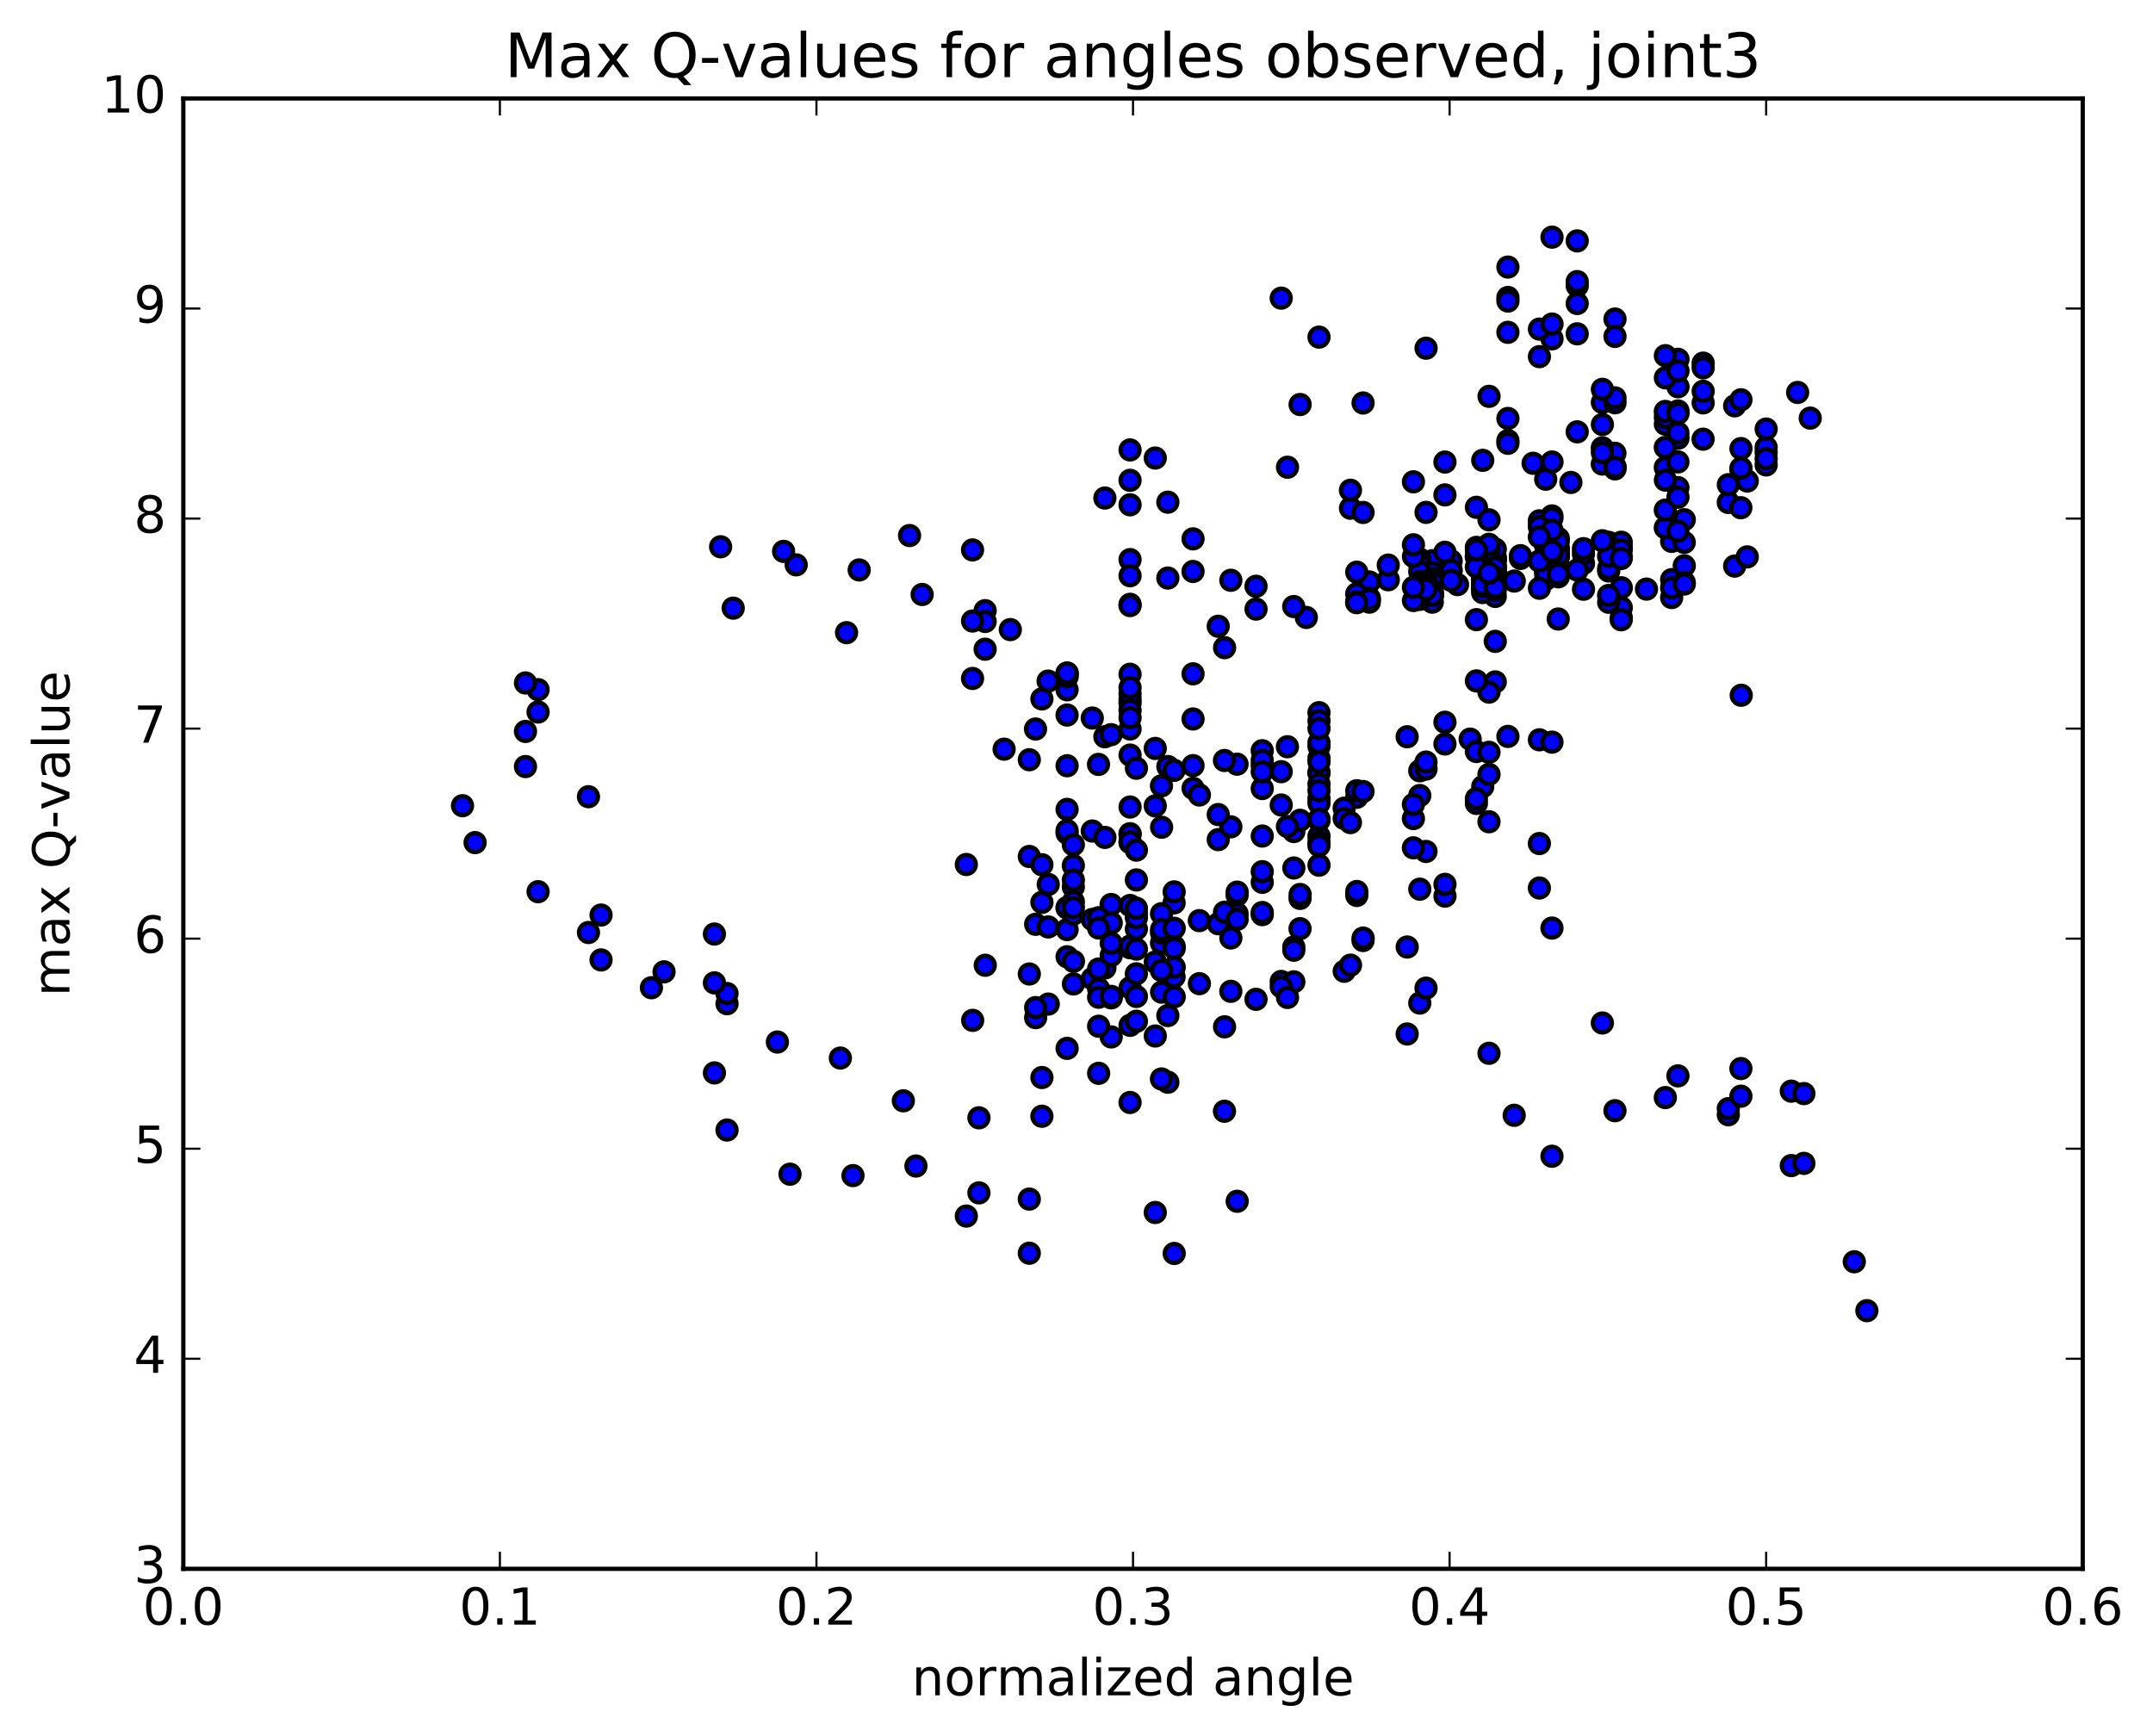 <?xml version="1.0" encoding="utf-8" standalone="no"?>
<!DOCTYPE svg PUBLIC "-//W3C//DTD SVG 1.1//EN"
  "http://www.w3.org/Graphics/SVG/1.1/DTD/svg11.dtd">
<!-- Created with matplotlib (http://matplotlib.org/) -->
<svg height="408pt" version="1.1" viewBox="0 0 506 408" width="506pt" xmlns="http://www.w3.org/2000/svg" xmlns:xlink="http://www.w3.org/1999/xlink">
 <defs>
  <style type="text/css">
*{stroke-linecap:butt;stroke-linejoin:round;stroke-miterlimit:100000;}
  </style>
 </defs>
 <g id="figure_1">
  <g id="patch_1">
   <path d="M 0 408.169 
L 506.226 408.169 
L 506.226 0 
L 0 0 
z
" style="fill:#ffffff;"/>
  </g>
  <g id="axes_1">
   <g id="patch_2">
    <path d="M 43.084 368.742 
L 489.484 368.742 
L 489.484 23.142 
L 43.084 23.142 
z
" style="fill:#ffffff;"/>
   </g>
   <g id="PathCollection_1">
    <defs>
     <path d="M 0 2.236 
C 0.593 2.236 1.162 2 1.581 1.581 
C 2 1.162 2.236 0.593 2.236 0 
C 2.236 -0.593 2 -1.162 1.581 -1.581 
C 1.162 -2 0.593 -2.236 0 -2.236 
C -0.593 -2.236 -1.162 -2 -1.581 -1.581 
C -2 -1.162 -2.236 -0.593 -2.236 0 
C -2.236 0.593 -2 1.162 -1.581 1.581 
C -1.162 2 -0.593 2.236 0 2.236 
z
" id="maa65fffc10" style="stroke:#000000;"/>
    </defs>
    <g clip-path="url(#pcb70874adc)">
     <use style="fill:#0000ff;stroke:#000000;" x="409.228" xlink:href="#maa65fffc10" y="163.418"/>
     <use style="fill:#0000ff;stroke:#000000;" x="415.084" xlink:href="#maa65fffc10" y="109.278"/>
     <use style="fill:#0000ff;stroke:#000000;" x="409.163" xlink:href="#maa65fffc10" y="110.382"/>
     <use style="fill:#0000ff;stroke:#000000;" x="394.361" xlink:href="#maa65fffc10" y="103.012"/>
     <use style="fill:#0000ff;stroke:#000000;" x="391.401" xlink:href="#maa65fffc10" y="99.693"/>
     <use style="fill:#0000ff;stroke:#000000;" x="400.282" xlink:href="#maa65fffc10" y="94.694"/>
     <use style="fill:#0000ff;stroke:#000000;" x="394.361" xlink:href="#maa65fffc10" y="84.453"/>
     <use style="fill:#0000ff;stroke:#000000;" x="379.56" xlink:href="#maa65fffc10" y="74.991"/>
     <use style="fill:#0000ff;stroke:#000000;" x="364.759" xlink:href="#maa65fffc10" y="79.64"/>
     <use style="fill:#0000ff;stroke:#000000;" x="361.799" xlink:href="#maa65fffc10" y="77.355"/>
     <use style="fill:#0000ff;stroke:#000000;" x="364.758" xlink:href="#maa65fffc10" y="76.163"/>
     <use style="fill:#0000ff;stroke:#000000;" x="361.797" xlink:href="#maa65fffc10" y="83.824"/>
     <use style="fill:#0000ff;stroke:#000000;" x="376.598" xlink:href="#maa65fffc10" y="94.588"/>
     <use style="fill:#0000ff;stroke:#000000;" x="379.557" xlink:href="#maa65fffc10" y="94.671"/>
     <use style="fill:#0000ff;stroke:#000000;" x="370.676" xlink:href="#maa65fffc10" y="101.501"/>
     <use style="fill:#0000ff;stroke:#000000;" x="376.597" xlink:href="#maa65fffc10" y="99.782"/>
     <use style="fill:#0000ff;stroke:#000000;" x="391.4" xlink:href="#maa65fffc10" y="98.104"/>
     <use style="fill:#0000ff;stroke:#000000;" x="394.36" xlink:href="#maa65fffc10" y="90.905"/>
     <use style="fill:#0000ff;stroke:#000000;" x="391.4" xlink:href="#maa65fffc10" y="88.804"/>
     <use style="fill:#0000ff;stroke:#000000;" x="407.682" xlink:href="#maa65fffc10" y="95.389"/>
     <use style="fill:#0000ff;stroke:#000000;" x="422.483" xlink:href="#maa65fffc10" y="92.244"/>
     <use style="fill:#0000ff;stroke:#000000;" x="425.444" xlink:href="#maa65fffc10" y="98.273"/>
     <use style="fill:#0000ff;stroke:#000000;" x="410.643" xlink:href="#maa65fffc10" y="113.063"/>
     <use style="fill:#0000ff;stroke:#000000;" x="395.841" xlink:href="#maa65fffc10" y="122.149"/>
     <use style="fill:#0000ff;stroke:#000000;" x="392.88" xlink:href="#maa65fffc10" y="136.235"/>
     <use style="fill:#0000ff;stroke:#000000;" x="395.84" xlink:href="#maa65fffc10" y="132.982"/>
     <use style="fill:#0000ff;stroke:#000000;" x="381.038" xlink:href="#maa65fffc10" y="145.162"/>
     <use style="fill:#0000ff;stroke:#000000;" x="372.157" xlink:href="#maa65fffc10" y="138.492"/>
     <use style="fill:#0000ff;stroke:#000000;" x="378.077" xlink:href="#maa65fffc10" y="134.206"/>
     <use style="fill:#0000ff;stroke:#000000;" x="392.878" xlink:href="#maa65fffc10" y="140.451"/>
     <use style="fill:#0000ff;stroke:#000000;" x="407.679" xlink:href="#maa65fffc10" y="133.056"/>
     <use style="fill:#0000ff;stroke:#000000;" x="410.639" xlink:href="#maa65fffc10" y="130.89"/>
     <use style="fill:#0000ff;stroke:#000000;" x="395.838" xlink:href="#maa65fffc10" y="136.908"/>
     <use style="fill:#0000ff;stroke:#000000;" x="386.957" xlink:href="#maa65fffc10" y="138.465"/>
     <use style="fill:#0000ff;stroke:#000000;" x="381.036" xlink:href="#maa65fffc10" y="142.832"/>
     <use style="fill:#0000ff;stroke:#000000;" x="378.076" xlink:href="#maa65fffc10" y="141.56"/>
     <use style="fill:#0000ff;stroke:#000000;" x="392.877" xlink:href="#maa65fffc10" y="138.179"/>
     <use style="fill:#0000ff;stroke:#000000;" x="395.837" xlink:href="#maa65fffc10" y="137.275"/>
     <use style="fill:#0000ff;stroke:#000000;" x="381.036" xlink:href="#maa65fffc10" y="138.143"/>
     <use style="fill:#0000ff;stroke:#000000;" x="366.234" xlink:href="#maa65fffc10" y="133.003"/>
     <use style="fill:#0000ff;stroke:#000000;" x="363.274" xlink:href="#maa65fffc10" y="128.189"/>
     <use style="fill:#0000ff;stroke:#000000;" x="378.076" xlink:href="#maa65fffc10" y="133.617"/>
     <use style="fill:#0000ff;stroke:#000000;" x="381.036" xlink:href="#maa65fffc10" y="130.92"/>
     <use style="fill:#0000ff;stroke:#000000;" x="366.235" xlink:href="#maa65fffc10" y="126.569"/>
     <use style="fill:#0000ff;stroke:#000000;" x="363.275" xlink:href="#maa65fffc10" y="126.308"/>
     <use style="fill:#0000ff;stroke:#000000;" x="372.155" xlink:href="#maa65fffc10" y="132.405"/>
     <use style="fill:#0000ff;stroke:#000000;" x="366.234" xlink:href="#maa65fffc10" y="134.226"/>
     <use style="fill:#0000ff;stroke:#000000;" x="351.433" xlink:href="#maa65fffc10" y="131.028"/>
     <use style="fill:#0000ff;stroke:#000000;" x="348.473" xlink:href="#maa65fffc10" y="129.921"/>
     <use style="fill:#0000ff;stroke:#000000;" x="363.274" xlink:href="#maa65fffc10" y="134.839"/>
     <use style="fill:#0000ff;stroke:#000000;" x="366.234" xlink:href="#maa65fffc10" y="134.68"/>
     <use style="fill:#0000ff;stroke:#000000;" x="351.432" xlink:href="#maa65fffc10" y="131.885"/>
     <use style="fill:#0000ff;stroke:#000000;" x="336.63" xlink:href="#maa65fffc10" y="131.788"/>
     <use style="fill:#0000ff;stroke:#000000;" x="333.67" xlink:href="#maa65fffc10" y="131.409"/>
     <use style="fill:#0000ff;stroke:#000000;" x="348.47" xlink:href="#maa65fffc10" y="132.124"/>
     <use style="fill:#0000ff;stroke:#000000;" x="351.43" xlink:href="#maa65fffc10" y="136.497"/>
     <use style="fill:#0000ff;stroke:#000000;" x="342.549" xlink:href="#maa65fffc10" y="137.403"/>
     <use style="fill:#0000ff;stroke:#000000;" x="336.628" xlink:href="#maa65fffc10" y="137.487"/>
     <use style="fill:#0000ff;stroke:#000000;" x="321.826" xlink:href="#maa65fffc10" y="136.786"/>
     <use style="fill:#0000ff;stroke:#000000;" x="318.866" xlink:href="#maa65fffc10" y="134.486"/>
     <use style="fill:#0000ff;stroke:#000000;" x="333.667" xlink:href="#maa65fffc10" y="132.679"/>
     <use style="fill:#0000ff;stroke:#000000;" x="348.468" xlink:href="#maa65fffc10" y="131.395"/>
     <use style="fill:#0000ff;stroke:#000000;" x="351.429" xlink:href="#maa65fffc10" y="131.334"/>
     <use style="fill:#0000ff;stroke:#000000;" x="348.468" xlink:href="#maa65fffc10" y="129.919"/>
     <use style="fill:#0000ff;stroke:#000000;" x="363.269" xlink:href="#maa65fffc10" y="130.45"/>
     <use style="fill:#0000ff;stroke:#000000;" x="366.229" xlink:href="#maa65fffc10" y="129.013"/>
     <use style="fill:#0000ff;stroke:#000000;" x="351.427" xlink:href="#maa65fffc10" y="133.251"/>
     <use style="fill:#0000ff;stroke:#000000;" x="348.467" xlink:href="#maa65fffc10" y="133.733"/>
     <use style="fill:#0000ff;stroke:#000000;" x="357.347" xlink:href="#maa65fffc10" y="131.255"/>
     <use style="fill:#0000ff;stroke:#000000;" x="351.427" xlink:href="#maa65fffc10" y="133.979"/>
     <use style="fill:#0000ff;stroke:#000000;" x="336.626" xlink:href="#maa65fffc10" y="134.634"/>
     <use style="fill:#0000ff;stroke:#000000;" x="333.666" xlink:href="#maa65fffc10" y="134.344"/>
     <use style="fill:#0000ff;stroke:#000000;" x="348.466" xlink:href="#maa65fffc10" y="135.891"/>
     <use style="fill:#0000ff;stroke:#000000;" x="363.267" xlink:href="#maa65fffc10" y="131.166"/>
     <use style="fill:#0000ff;stroke:#000000;" x="366.228" xlink:href="#maa65fffc10" y="130.839"/>
     <use style="fill:#0000ff;stroke:#000000;" x="351.426" xlink:href="#maa65fffc10" y="135.009"/>
     <use style="fill:#0000ff;stroke:#000000;" x="348.466" xlink:href="#maa65fffc10" y="134.941"/>
     <use style="fill:#0000ff;stroke:#000000;" x="363.267" xlink:href="#maa65fffc10" y="132.605"/>
     <use style="fill:#0000ff;stroke:#000000;" x="366.227" xlink:href="#maa65fffc10" y="132.94"/>
     <use style="fill:#0000ff;stroke:#000000;" x="351.426" xlink:href="#maa65fffc10" y="134.542"/>
     <use style="fill:#0000ff;stroke:#000000;" x="348.465" xlink:href="#maa65fffc10" y="133.8"/>
     <use style="fill:#0000ff;stroke:#000000;" x="363.266" xlink:href="#maa65fffc10" y="133.376"/>
     <use style="fill:#0000ff;stroke:#000000;" x="366.226" xlink:href="#maa65fffc10" y="129.494"/>
     <use style="fill:#0000ff;stroke:#000000;" x="351.424" xlink:href="#maa65fffc10" y="133.401"/>
     <use style="fill:#0000ff;stroke:#000000;" x="348.463" xlink:href="#maa65fffc10" y="132.638"/>
     <use style="fill:#0000ff;stroke:#000000;" x="363.265" xlink:href="#maa65fffc10" y="132.221"/>
     <use style="fill:#0000ff;stroke:#000000;" x="372.145" xlink:href="#maa65fffc10" y="130.171"/>
     <use style="fill:#0000ff;stroke:#000000;" x="366.225" xlink:href="#maa65fffc10" y="133.694"/>
     <use style="fill:#0000ff;stroke:#000000;" x="351.424" xlink:href="#maa65fffc10" y="134.358"/>
     <use style="fill:#0000ff;stroke:#000000;" x="348.464" xlink:href="#maa65fffc10" y="130.246"/>
     <use style="fill:#0000ff;stroke:#000000;" x="363.267" xlink:href="#maa65fffc10" y="124.271"/>
     <use style="fill:#0000ff;stroke:#000000;" x="378.068" xlink:href="#maa65fffc10" y="127.527"/>
     <use style="fill:#0000ff;stroke:#000000;" x="392.87" xlink:href="#maa65fffc10" y="127.247"/>
     <use style="fill:#0000ff;stroke:#000000;" x="395.83" xlink:href="#maa65fffc10" y="127.489"/>
     <use style="fill:#0000ff;stroke:#000000;" x="381.028" xlink:href="#maa65fffc10" y="128.604"/>
     <use style="fill:#0000ff;stroke:#000000;" x="366.227" xlink:href="#maa65fffc10" y="128.924"/>
     <use style="fill:#0000ff;stroke:#000000;" x="363.266" xlink:href="#maa65fffc10" y="128.259"/>
     <use style="fill:#0000ff;stroke:#000000;" x="378.068" xlink:href="#maa65fffc10" y="127.501"/>
     <use style="fill:#0000ff;stroke:#000000;" x="381.028" xlink:href="#maa65fffc10" y="127.45"/>
     <use style="fill:#0000ff;stroke:#000000;" x="366.227" xlink:href="#maa65fffc10" y="130.114"/>
     <use style="fill:#0000ff;stroke:#000000;" x="351.426" xlink:href="#maa65fffc10" y="129.07"/>
     <use style="fill:#0000ff;stroke:#000000;" x="348.466" xlink:href="#maa65fffc10" y="131.139"/>
     <use style="fill:#0000ff;stroke:#000000;" x="363.266" xlink:href="#maa65fffc10" y="130.948"/>
     <use style="fill:#0000ff;stroke:#000000;" x="372.147" xlink:href="#maa65fffc10" y="128.958"/>
     <use style="fill:#0000ff;stroke:#000000;" x="366.226" xlink:href="#maa65fffc10" y="130.89"/>
     <use style="fill:#0000ff;stroke:#000000;" x="363.266" xlink:href="#maa65fffc10" y="133.441"/>
     <use style="fill:#0000ff;stroke:#000000;" x="378.067" xlink:href="#maa65fffc10" y="128.338"/>
     <use style="fill:#0000ff;stroke:#000000;" x="381.027" xlink:href="#maa65fffc10" y="129.25"/>
     <use style="fill:#0000ff;stroke:#000000;" x="366.226" xlink:href="#maa65fffc10" y="135.579"/>
     <use style="fill:#0000ff;stroke:#000000;" x="363.265" xlink:href="#maa65fffc10" y="132.049"/>
     <use style="fill:#0000ff;stroke:#000000;" x="366.225" xlink:href="#maa65fffc10" y="130.43"/>
     <use style="fill:#0000ff;stroke:#000000;" x="351.424" xlink:href="#maa65fffc10" y="136.208"/>
     <use style="fill:#0000ff;stroke:#000000;" x="348.463" xlink:href="#maa65fffc10" y="136.401"/>
     <use style="fill:#0000ff;stroke:#000000;" x="363.264" xlink:href="#maa65fffc10" y="125.88"/>
     <use style="fill:#0000ff;stroke:#000000;" x="366.225" xlink:href="#maa65fffc10" y="127.259"/>
     <use style="fill:#0000ff;stroke:#000000;" x="351.423" xlink:href="#maa65fffc10" y="134.11"/>
     <use style="fill:#0000ff;stroke:#000000;" x="336.622" xlink:href="#maa65fffc10" y="139.658"/>
     <use style="fill:#0000ff;stroke:#000000;" x="333.661" xlink:href="#maa65fffc10" y="139.67"/>
     <use style="fill:#0000ff;stroke:#000000;" x="348.462" xlink:href="#maa65fffc10" y="135.448"/>
     <use style="fill:#0000ff;stroke:#000000;" x="357.343" xlink:href="#maa65fffc10" y="130.603"/>
     <use style="fill:#0000ff;stroke:#000000;" x="351.422" xlink:href="#maa65fffc10" y="133.43"/>
     <use style="fill:#0000ff;stroke:#000000;" x="336.62" xlink:href="#maa65fffc10" y="140.081"/>
     <use style="fill:#0000ff;stroke:#000000;" x="333.66" xlink:href="#maa65fffc10" y="140.069"/>
     <use style="fill:#0000ff;stroke:#000000;" x="348.461" xlink:href="#maa65fffc10" y="135.386"/>
     <use style="fill:#0000ff;stroke:#000000;" x="351.421" xlink:href="#maa65fffc10" y="135.729"/>
     <use style="fill:#0000ff;stroke:#000000;" x="336.619" xlink:href="#maa65fffc10" y="136.004"/>
     <use style="fill:#0000ff;stroke:#000000;" x="321.818" xlink:href="#maa65fffc10" y="140.603"/>
     <use style="fill:#0000ff;stroke:#000000;" x="318.858" xlink:href="#maa65fffc10" y="139.578"/>
     <use style="fill:#0000ff;stroke:#000000;" x="333.659" xlink:href="#maa65fffc10" y="136.671"/>
     <use style="fill:#0000ff;stroke:#000000;" x="336.619" xlink:href="#maa65fffc10" y="136.828"/>
     <use style="fill:#0000ff;stroke:#000000;" x="321.818" xlink:href="#maa65fffc10" y="141.53"/>
     <use style="fill:#0000ff;stroke:#000000;" x="318.857" xlink:href="#maa65fffc10" y="141.506"/>
     <use style="fill:#0000ff;stroke:#000000;" x="333.658" xlink:href="#maa65fffc10" y="137.229"/>
     <use style="fill:#0000ff;stroke:#000000;" x="348.46" xlink:href="#maa65fffc10" y="138.019"/>
     <use style="fill:#0000ff;stroke:#000000;" x="351.42" xlink:href="#maa65fffc10" y="150.75"/>
     <use style="fill:#0000ff;stroke:#000000;" x="336.618" xlink:href="#maa65fffc10" y="141.53"/>
     <use style="fill:#0000ff;stroke:#000000;" x="321.816" xlink:href="#maa65fffc10" y="140.913"/>
     <use style="fill:#0000ff;stroke:#000000;" x="307.015" xlink:href="#maa65fffc10" y="145.126"/>
     <use style="fill:#0000ff;stroke:#000000;" x="304.054" xlink:href="#maa65fffc10" y="142.565"/>
     <use style="fill:#0000ff;stroke:#000000;" x="318.855" xlink:href="#maa65fffc10" y="141.653"/>
     <use style="fill:#0000ff;stroke:#000000;" x="333.656" xlink:href="#maa65fffc10" y="140.874"/>
     <use style="fill:#0000ff;stroke:#000000;" x="336.616" xlink:href="#maa65fffc10" y="139.573"/>
     <use style="fill:#0000ff;stroke:#000000;" x="333.655" xlink:href="#maa65fffc10" y="139.73"/>
     <use style="fill:#0000ff;stroke:#000000;" x="348.456" xlink:href="#maa65fffc10" y="137.266"/>
     <use style="fill:#0000ff;stroke:#000000;" x="351.416" xlink:href="#maa65fffc10" y="137.071"/>
     <use style="fill:#0000ff;stroke:#000000;" x="336.614" xlink:href="#maa65fffc10" y="138.844"/>
     <use style="fill:#0000ff;stroke:#000000;" x="333.654" xlink:href="#maa65fffc10" y="139.321"/>
     <use style="fill:#0000ff;stroke:#000000;" x="348.455" xlink:href="#maa65fffc10" y="138.416"/>
     <use style="fill:#0000ff;stroke:#000000;" x="351.415" xlink:href="#maa65fffc10" y="140.181"/>
     <use style="fill:#0000ff;stroke:#000000;" x="336.614" xlink:href="#maa65fffc10" y="139.998"/>
     <use style="fill:#0000ff;stroke:#000000;" x="333.653" xlink:href="#maa65fffc10" y="140.432"/>
     <use style="fill:#0000ff;stroke:#000000;" x="348.454" xlink:href="#maa65fffc10" y="139.277"/>
     <use style="fill:#0000ff;stroke:#000000;" x="351.415" xlink:href="#maa65fffc10" y="138.743"/>
     <use style="fill:#0000ff;stroke:#000000;" x="336.613" xlink:href="#maa65fffc10" y="139.886"/>
     <use style="fill:#0000ff;stroke:#000000;" x="333.653" xlink:href="#maa65fffc10" y="140.409"/>
     <use style="fill:#0000ff;stroke:#000000;" x="348.454" xlink:href="#maa65fffc10" y="137.851"/>
     <use style="fill:#0000ff;stroke:#000000;" x="363.255" xlink:href="#maa65fffc10" y="136.185"/>
     <use style="fill:#0000ff;stroke:#000000;" x="378.056" xlink:href="#maa65fffc10" y="139.966"/>
     <use style="fill:#0000ff;stroke:#000000;" x="381.016" xlink:href="#maa65fffc10" y="145.668"/>
     <use style="fill:#0000ff;stroke:#000000;" x="366.215" xlink:href="#maa65fffc10" y="145.498"/>
     <use style="fill:#0000ff;stroke:#000000;" x="351.414" xlink:href="#maa65fffc10" y="160.276"/>
     <use style="fill:#0000ff;stroke:#000000;" x="348.454" xlink:href="#maa65fffc10" y="137.428"/>
     <use style="fill:#0000ff;stroke:#000000;" x="363.255" xlink:href="#maa65fffc10" y="134.346"/>
     <use style="fill:#0000ff;stroke:#000000;" x="378.056" xlink:href="#maa65fffc10" y="130.713"/>
     <use style="fill:#0000ff;stroke:#000000;" x="381.016" xlink:href="#maa65fffc10" y="131.271"/>
     <use style="fill:#0000ff;stroke:#000000;" x="366.215" xlink:href="#maa65fffc10" y="134.965"/>
     <use style="fill:#0000ff;stroke:#000000;" x="351.414" xlink:href="#maa65fffc10" y="138.051"/>
     <use style="fill:#0000ff;stroke:#000000;" x="341.053" xlink:href="#maa65fffc10" y="131.853"/>
     <use style="fill:#0000ff;stroke:#000000;" x="346.975" xlink:href="#maa65fffc10" y="130.827"/>
     <use style="fill:#0000ff;stroke:#000000;" x="361.776" xlink:href="#maa65fffc10" y="123.337"/>
     <use style="fill:#0000ff;stroke:#000000;" x="364.736" xlink:href="#maa65fffc10" y="121.267"/>
     <use style="fill:#0000ff;stroke:#000000;" x="349.935" xlink:href="#maa65fffc10" y="129.121"/>
     <use style="fill:#0000ff;stroke:#000000;" x="346.975" xlink:href="#maa65fffc10" y="128.657"/>
     <use style="fill:#0000ff;stroke:#000000;" x="361.776" xlink:href="#maa65fffc10" y="122.42"/>
     <use style="fill:#0000ff;stroke:#000000;" x="364.736" xlink:href="#maa65fffc10" y="121.802"/>
     <use style="fill:#0000ff;stroke:#000000;" x="349.935" xlink:href="#maa65fffc10" y="127.936"/>
     <use style="fill:#0000ff;stroke:#000000;" x="346.975" xlink:href="#maa65fffc10" y="130.819"/>
     <use style="fill:#0000ff;stroke:#000000;" x="361.777" xlink:href="#maa65fffc10" y="123.765"/>
     <use style="fill:#0000ff;stroke:#000000;" x="364.737" xlink:href="#maa65fffc10" y="124.606"/>
     <use style="fill:#0000ff;stroke:#000000;" x="361.777" xlink:href="#maa65fffc10" y="126.208"/>
     <use style="fill:#0000ff;stroke:#000000;" x="364.737" xlink:href="#maa65fffc10" y="130.104"/>
     <use style="fill:#0000ff;stroke:#000000;" x="349.935" xlink:href="#maa65fffc10" y="134.754"/>
     <use style="fill:#0000ff;stroke:#000000;" x="346.975" xlink:href="#maa65fffc10" y="133.229"/>
     <use style="fill:#0000ff;stroke:#000000;" x="361.777" xlink:href="#maa65fffc10" y="131.873"/>
     <use style="fill:#0000ff;stroke:#000000;" x="376.578" xlink:href="#maa65fffc10" y="127.099"/>
     <use style="fill:#0000ff;stroke:#000000;" x="391.38" xlink:href="#maa65fffc10" y="124.037"/>
     <use style="fill:#0000ff;stroke:#000000;" x="406.181" xlink:href="#maa65fffc10" y="118.098"/>
     <use style="fill:#0000ff;stroke:#000000;" x="409.142" xlink:href="#maa65fffc10" y="119.337"/>
     <use style="fill:#0000ff;stroke:#000000;" x="394.341" xlink:href="#maa65fffc10" y="124.835"/>
     <use style="fill:#0000ff;stroke:#000000;" x="391.381" xlink:href="#maa65fffc10" y="119.892"/>
     <use style="fill:#0000ff;stroke:#000000;" x="394.34" xlink:href="#maa65fffc10" y="114.61"/>
     <use style="fill:#0000ff;stroke:#000000;" x="379.539" xlink:href="#maa65fffc10" y="109.641"/>
     <use style="fill:#0000ff;stroke:#000000;" x="376.579" xlink:href="#maa65fffc10" y="109.07"/>
     <use style="fill:#0000ff;stroke:#000000;" x="391.38" xlink:href="#maa65fffc10" y="109.874"/>
     <use style="fill:#0000ff;stroke:#000000;" x="394.34" xlink:href="#maa65fffc10" y="108.566"/>
     <use style="fill:#0000ff;stroke:#000000;" x="379.539" xlink:href="#maa65fffc10" y="106.538"/>
     <use style="fill:#0000ff;stroke:#000000;" x="376.579" xlink:href="#maa65fffc10" y="105.254"/>
     <use style="fill:#0000ff;stroke:#000000;" x="391.38" xlink:href="#maa65fffc10" y="105.166"/>
     <use style="fill:#0000ff;stroke:#000000;" x="400.262" xlink:href="#maa65fffc10" y="103.226"/>
     <use style="fill:#0000ff;stroke:#000000;" x="394.342" xlink:href="#maa65fffc10" y="101.741"/>
     <use style="fill:#0000ff;stroke:#000000;" x="391.381" xlink:href="#maa65fffc10" y="96.705"/>
     <use style="fill:#0000ff;stroke:#000000;" x="415.084" xlink:href="#maa65fffc10" y="106.324"/>
     <use style="fill:#0000ff;stroke:#000000;" x="415.084" xlink:href="#maa65fffc10" y="105.164"/>
     <use style="fill:#0000ff;stroke:#000000;" x="415.084" xlink:href="#maa65fffc10" y="100.843"/>
     <use style="fill:#0000ff;stroke:#000000;" x="409.163" xlink:href="#maa65fffc10" y="93.967"/>
     <use style="fill:#0000ff;stroke:#000000;" x="400.282" xlink:href="#maa65fffc10" y="85.352"/>
     <use style="fill:#0000ff;stroke:#000000;" x="400.282" xlink:href="#maa65fffc10" y="86.456"/>
     <use style="fill:#0000ff;stroke:#000000;" x="400.282" xlink:href="#maa65fffc10" y="91.975"/>
     <use style="fill:#0000ff;stroke:#000000;" x="394.362" xlink:href="#maa65fffc10" y="87.18"/>
     <use style="fill:#0000ff;stroke:#000000;" x="379.56" xlink:href="#maa65fffc10" y="79.07"/>
     <use style="fill:#0000ff;stroke:#000000;" x="370.68" xlink:href="#maa65fffc10" y="78.462"/>
     <use style="fill:#0000ff;stroke:#000000;" x="370.68" xlink:href="#maa65fffc10" y="67.176"/>
     <use style="fill:#0000ff;stroke:#000000;" x="370.679" xlink:href="#maa65fffc10" y="56.619"/>
     <use style="fill:#0000ff;stroke:#000000;" x="370.679" xlink:href="#maa65fffc10" y="71.335"/>
     <use style="fill:#0000ff;stroke:#000000;" x="370.678" xlink:href="#maa65fffc10" y="66.184"/>
     <use style="fill:#0000ff;stroke:#000000;" x="364.756" xlink:href="#maa65fffc10" y="55.741"/>
     <use style="fill:#0000ff;stroke:#000000;" x="354.395" xlink:href="#maa65fffc10" y="62.772"/>
     <use style="fill:#0000ff;stroke:#000000;" x="354.394" xlink:href="#maa65fffc10" y="69.914"/>
     <use style="fill:#0000ff;stroke:#000000;" x="354.394" xlink:href="#maa65fffc10" y="70.763"/>
     <use style="fill:#0000ff;stroke:#000000;" x="354.393" xlink:href="#maa65fffc10" y="78.11"/>
     <use style="fill:#0000ff;stroke:#000000;" x="354.393" xlink:href="#maa65fffc10" y="98.359"/>
     <use style="fill:#0000ff;stroke:#000000;" x="354.393" xlink:href="#maa65fffc10" y="103.559"/>
     <use style="fill:#0000ff;stroke:#000000;" x="354.392" xlink:href="#maa65fffc10" y="104.197"/>
     <use style="fill:#0000ff;stroke:#000000;" x="360.312" xlink:href="#maa65fffc10" y="108.89"/>
     <use style="fill:#0000ff;stroke:#000000;" x="369.193" xlink:href="#maa65fffc10" y="113.395"/>
     <use style="fill:#0000ff;stroke:#000000;" x="363.272" xlink:href="#maa65fffc10" y="112.635"/>
     <use style="fill:#0000ff;stroke:#000000;" x="348.471" xlink:href="#maa65fffc10" y="108.198"/>
     <use style="fill:#0000ff;stroke:#000000;" x="339.59" xlink:href="#maa65fffc10" y="108.601"/>
     <use style="fill:#0000ff;stroke:#000000;" x="339.591" xlink:href="#maa65fffc10" y="116.326"/>
     <use style="fill:#0000ff;stroke:#000000;" x="339.591" xlink:href="#maa65fffc10" y="129.811"/>
     <use style="fill:#0000ff;stroke:#000000;" x="339.591" xlink:href="#maa65fffc10" y="169.76"/>
     <use style="fill:#0000ff;stroke:#000000;" x="339.591" xlink:href="#maa65fffc10" y="174.865"/>
     <use style="fill:#0000ff;stroke:#000000;" x="333.672" xlink:href="#maa65fffc10" y="181.168"/>
     <use style="fill:#0000ff;stroke:#000000;" x="318.871" xlink:href="#maa65fffc10" y="187.393"/>
     <use style="fill:#0000ff;stroke:#000000;" x="315.911" xlink:href="#maa65fffc10" y="189.962"/>
     <use style="fill:#0000ff;stroke:#000000;" x="330.712" xlink:href="#maa65fffc10" y="173.17"/>
     <use style="fill:#0000ff;stroke:#000000;" x="345.514" xlink:href="#maa65fffc10" y="173.726"/>
     <use style="fill:#0000ff;stroke:#000000;" x="354.395" xlink:href="#maa65fffc10" y="173.091"/>
     <use style="fill:#0000ff;stroke:#000000;" x="348.475" xlink:href="#maa65fffc10" y="184.889"/>
     <use style="fill:#0000ff;stroke:#000000;" x="333.674" xlink:href="#maa65fffc10" y="186.988"/>
     <use style="fill:#0000ff;stroke:#000000;" x="318.873" xlink:href="#maa65fffc10" y="185.858"/>
     <use style="fill:#0000ff;stroke:#000000;" x="309.992" xlink:href="#maa65fffc10" y="196.54"/>
     <use style="fill:#0000ff;stroke:#000000;" x="315.913" xlink:href="#maa65fffc10" y="192.378"/>
     <use style="fill:#0000ff;stroke:#000000;" x="330.714" xlink:href="#maa65fffc10" y="243.036"/>
     <use style="fill:#0000ff;stroke:#000000;" x="333.675" xlink:href="#maa65fffc10" y="235.769"/>
     <use style="fill:#0000ff;stroke:#000000;" x="318.873" xlink:href="#maa65fffc10" y="210.476"/>
     <use style="fill:#0000ff;stroke:#000000;" x="304.072" xlink:href="#maa65fffc10" y="222.596"/>
     <use style="fill:#0000ff;stroke:#000000;" x="289.27" xlink:href="#maa65fffc10" y="233.002"/>
     <use style="fill:#0000ff;stroke:#000000;" x="274.469" xlink:href="#maa65fffc10" y="254.369"/>
     <use style="fill:#0000ff;stroke:#000000;" x="265.588" xlink:href="#maa65fffc10" y="259.131"/>
     <use style="fill:#0000ff;stroke:#000000;" x="265.588" xlink:href="#maa65fffc10" y="241.002"/>
     <use style="fill:#0000ff;stroke:#000000;" x="265.589" xlink:href="#maa65fffc10" y="232.167"/>
     <use style="fill:#0000ff;stroke:#000000;" x="265.591" xlink:href="#maa65fffc10" y="222.762"/>
     <use style="fill:#0000ff;stroke:#000000;" x="265.591" xlink:href="#maa65fffc10" y="195.96"/>
     <use style="fill:#0000ff;stroke:#000000;" x="271.512" xlink:href="#maa65fffc10" y="189.422"/>
     <use style="fill:#0000ff;stroke:#000000;" x="280.393" xlink:href="#maa65fffc10" y="179.955"/>
     <use style="fill:#0000ff;stroke:#000000;" x="280.393" xlink:href="#maa65fffc10" y="168.992"/>
     <use style="fill:#0000ff;stroke:#000000;" x="280.393" xlink:href="#maa65fffc10" y="158.381"/>
     <use style="fill:#0000ff;stroke:#000000;" x="286.314" xlink:href="#maa65fffc10" y="147.196"/>
     <use style="fill:#0000ff;stroke:#000000;" x="295.194" xlink:href="#maa65fffc10" y="143.162"/>
     <use style="fill:#0000ff;stroke:#000000;" x="295.193" xlink:href="#maa65fffc10" y="137.797"/>
     <use style="fill:#0000ff;stroke:#000000;" x="289.273" xlink:href="#maa65fffc10" y="136.39"/>
     <use style="fill:#0000ff;stroke:#000000;" x="280.391" xlink:href="#maa65fffc10" y="134.317"/>
     <use style="fill:#0000ff;stroke:#000000;" x="280.391" xlink:href="#maa65fffc10" y="126.658"/>
     <use style="fill:#0000ff;stroke:#000000;" x="274.47" xlink:href="#maa65fffc10" y="118.037"/>
     <use style="fill:#0000ff;stroke:#000000;" x="265.59" xlink:href="#maa65fffc10" y="105.756"/>
     <use style="fill:#0000ff;stroke:#000000;" x="265.589" xlink:href="#maa65fffc10" y="112.894"/>
     <use style="fill:#0000ff;stroke:#000000;" x="265.588" xlink:href="#maa65fffc10" y="118.651"/>
     <use style="fill:#0000ff;stroke:#000000;" x="265.588" xlink:href="#maa65fffc10" y="131.534"/>
     <use style="fill:#0000ff;stroke:#000000;" x="265.588" xlink:href="#maa65fffc10" y="142.041"/>
     <use style="fill:#0000ff;stroke:#000000;" x="265.587" xlink:href="#maa65fffc10" y="135.32"/>
     <use style="fill:#0000ff;stroke:#000000;" x="265.587" xlink:href="#maa65fffc10" y="142.338"/>
     <use style="fill:#0000ff;stroke:#000000;" x="265.587" xlink:href="#maa65fffc10" y="158.489"/>
     <use style="fill:#0000ff;stroke:#000000;" x="265.587" xlink:href="#maa65fffc10" y="171.342"/>
     <use style="fill:#0000ff;stroke:#000000;" x="265.587" xlink:href="#maa65fffc10" y="165.275"/>
     <use style="fill:#0000ff;stroke:#000000;" x="265.588" xlink:href="#maa65fffc10" y="164.382"/>
     <use style="fill:#0000ff;stroke:#000000;" x="265.588" xlink:href="#maa65fffc10" y="163.13"/>
     <use style="fill:#0000ff;stroke:#000000;" x="265.588" xlink:href="#maa65fffc10" y="166.936"/>
     <use style="fill:#0000ff;stroke:#000000;" x="265.588" xlink:href="#maa65fffc10" y="161.617"/>
     <use style="fill:#0000ff;stroke:#000000;" x="265.589" xlink:href="#maa65fffc10" y="168.677"/>
     <use style="fill:#0000ff;stroke:#000000;" x="259.669" xlink:href="#maa65fffc10" y="173.167"/>
     <use style="fill:#0000ff;stroke:#000000;" x="250.788" xlink:href="#maa65fffc10" y="195.834"/>
     <use style="fill:#0000ff;stroke:#000000;" x="250.788" xlink:href="#maa65fffc10" y="195.212"/>
     <use style="fill:#0000ff;stroke:#000000;" x="250.789" xlink:href="#maa65fffc10" y="213.417"/>
     <use style="fill:#0000ff;stroke:#000000;" x="250.788" xlink:href="#maa65fffc10" y="218.5"/>
     <use style="fill:#0000ff;stroke:#000000;" x="250.789" xlink:href="#maa65fffc10" y="190.241"/>
     <use style="fill:#0000ff;stroke:#000000;" x="250.789" xlink:href="#maa65fffc10" y="179.98"/>
     <use style="fill:#0000ff;stroke:#000000;" x="250.788" xlink:href="#maa65fffc10" y="168.068"/>
     <use style="fill:#0000ff;stroke:#000000;" x="250.789" xlink:href="#maa65fffc10" y="158.656"/>
     <use style="fill:#0000ff;stroke:#000000;" x="250.788" xlink:href="#maa65fffc10" y="162.13"/>
     <use style="fill:#0000ff;stroke:#000000;" x="250.789" xlink:href="#maa65fffc10" y="159.05"/>
     <use style="fill:#0000ff;stroke:#000000;" x="250.789" xlink:href="#maa65fffc10" y="158.217"/>
     <use style="fill:#0000ff;stroke:#000000;" x="250.789" xlink:href="#maa65fffc10" y="158.199"/>
     <use style="fill:#0000ff;stroke:#000000;" x="244.869" xlink:href="#maa65fffc10" y="164.277"/>
     <use style="fill:#0000ff;stroke:#000000;" x="235.988" xlink:href="#maa65fffc10" y="176.088"/>
     <use style="fill:#0000ff;stroke:#000000;" x="241.908" xlink:href="#maa65fffc10" y="178.57"/>
     <use style="fill:#0000ff;stroke:#000000;" x="256.71" xlink:href="#maa65fffc10" y="195.331"/>
     <use style="fill:#0000ff;stroke:#000000;" x="265.591" xlink:href="#maa65fffc10" y="198.048"/>
     <use style="fill:#0000ff;stroke:#000000;" x="265.592" xlink:href="#maa65fffc10" y="196.105"/>
     <use style="fill:#0000ff;stroke:#000000;" x="265.592" xlink:href="#maa65fffc10" y="189.687"/>
     <use style="fill:#0000ff;stroke:#000000;" x="259.672" xlink:href="#maa65fffc10" y="196.827"/>
     <use style="fill:#0000ff;stroke:#000000;" x="250.792" xlink:href="#maa65fffc10" y="213.317"/>
     <use style="fill:#0000ff;stroke:#000000;" x="250.792" xlink:href="#maa65fffc10" y="224.879"/>
     <use style="fill:#0000ff;stroke:#000000;" x="256.712" xlink:href="#maa65fffc10" y="230.038"/>
     <use style="fill:#0000ff;stroke:#000000;" x="271.514" xlink:href="#maa65fffc10" y="226.13"/>
     <use style="fill:#0000ff;stroke:#000000;" x="286.315" xlink:href="#maa65fffc10" y="197.35"/>
     <use style="fill:#0000ff;stroke:#000000;" x="301.117" xlink:href="#maa65fffc10" y="189.213"/>
     <use style="fill:#0000ff;stroke:#000000;" x="304.077" xlink:href="#maa65fffc10" y="204.016"/>
     <use style="fill:#0000ff;stroke:#000000;" x="289.276" xlink:href="#maa65fffc10" y="220.465"/>
     <use style="fill:#0000ff;stroke:#000000;" x="286.316" xlink:href="#maa65fffc10" y="217.124"/>
     <use style="fill:#0000ff;stroke:#000000;" x="301.118" xlink:href="#maa65fffc10" y="230.683"/>
     <use style="fill:#0000ff;stroke:#000000;" x="304.078" xlink:href="#maa65fffc10" y="230.78"/>
     <use style="fill:#0000ff;stroke:#000000;" x="301.118" xlink:href="#maa65fffc10" y="231.93"/>
     <use style="fill:#0000ff;stroke:#000000;" x="315.919" xlink:href="#maa65fffc10" y="228.289"/>
     <use style="fill:#0000ff;stroke:#000000;" x="330.72" xlink:href="#maa65fffc10" y="222.592"/>
     <use style="fill:#0000ff;stroke:#000000;" x="339.601" xlink:href="#maa65fffc10" y="210.625"/>
     <use style="fill:#0000ff;stroke:#000000;" x="339.602" xlink:href="#maa65fffc10" y="207.865"/>
     <use style="fill:#0000ff;stroke:#000000;" x="333.681" xlink:href="#maa65fffc10" y="208.993"/>
     <use style="fill:#0000ff;stroke:#000000;" x="318.88" xlink:href="#maa65fffc10" y="209.545"/>
     <use style="fill:#0000ff;stroke:#000000;" x="304.078" xlink:href="#maa65fffc10" y="195.445"/>
     <use style="fill:#0000ff;stroke:#000000;" x="289.276" xlink:href="#maa65fffc10" y="194.339"/>
     <use style="fill:#0000ff;stroke:#000000;" x="280.396" xlink:href="#maa65fffc10" y="185.291"/>
     <use style="fill:#0000ff;stroke:#000000;" x="274.475" xlink:href="#maa65fffc10" y="180.166"/>
     <use style="fill:#0000ff;stroke:#000000;" x="265.594" xlink:href="#maa65fffc10" y="177.479"/>
     <use style="fill:#0000ff;stroke:#000000;" x="265.594" xlink:href="#maa65fffc10" y="197.847"/>
     <use style="fill:#0000ff;stroke:#000000;" x="265.595" xlink:href="#maa65fffc10" y="212.826"/>
     <use style="fill:#0000ff;stroke:#000000;" x="265.596" xlink:href="#maa65fffc10" y="222.382"/>
     <use style="fill:#0000ff;stroke:#000000;" x="271.516" xlink:href="#maa65fffc10" y="243.502"/>
     <use style="fill:#0000ff;stroke:#000000;" x="274.477" xlink:href="#maa65fffc10" y="232.7"/>
     <use style="fill:#0000ff;stroke:#000000;" x="259.675" xlink:href="#maa65fffc10" y="227.52"/>
     <use style="fill:#0000ff;stroke:#000000;" x="244.873" xlink:href="#maa65fffc10" y="212.091"/>
     <use style="fill:#0000ff;stroke:#000000;" x="241.913" xlink:href="#maa65fffc10" y="228.931"/>
     <use style="fill:#0000ff;stroke:#000000;" x="250.794" xlink:href="#maa65fffc10" y="246.412"/>
     <use style="fill:#0000ff;stroke:#000000;" x="244.873" xlink:href="#maa65fffc10" y="253.266"/>
     <use style="fill:#0000ff;stroke:#000000;" x="230.072" xlink:href="#maa65fffc10" y="262.737"/>
     <use style="fill:#0000ff;stroke:#000000;" x="215.27" xlink:href="#maa65fffc10" y="274.066"/>
     <use style="fill:#0000ff;stroke:#000000;" x="200.469" xlink:href="#maa65fffc10" y="276.32"/>
     <use style="fill:#0000ff;stroke:#000000;" x="185.667" xlink:href="#maa65fffc10" y="275.99"/>
     <use style="fill:#0000ff;stroke:#000000;" x="170.865" xlink:href="#maa65fffc10" y="265.607"/>
     <use style="fill:#0000ff;stroke:#000000;" x="167.905" xlink:href="#maa65fffc10" y="252.183"/>
     <use style="fill:#0000ff;stroke:#000000;" x="170.865" xlink:href="#maa65fffc10" y="235.915"/>
     <use style="fill:#0000ff;stroke:#000000;" x="156.064" xlink:href="#maa65fffc10" y="228.421"/>
     <use style="fill:#0000ff;stroke:#000000;" x="141.262" xlink:href="#maa65fffc10" y="225.623"/>
     <use style="fill:#0000ff;stroke:#000000;" x="126.46" xlink:href="#maa65fffc10" y="209.584"/>
     <use style="fill:#0000ff;stroke:#000000;" x="111.658" xlink:href="#maa65fffc10" y="198.052"/>
     <use style="fill:#0000ff;stroke:#000000;" x="108.698" xlink:href="#maa65fffc10" y="189.379"/>
     <use style="fill:#0000ff;stroke:#000000;" x="123.5" xlink:href="#maa65fffc10" y="180.175"/>
     <use style="fill:#0000ff;stroke:#000000;" x="126.46" xlink:href="#maa65fffc10" y="162.097"/>
     <use style="fill:#0000ff;stroke:#000000;" x="123.499" xlink:href="#maa65fffc10" y="160.525"/>
     <use style="fill:#0000ff;stroke:#000000;" x="126.46" xlink:href="#maa65fffc10" y="167.358"/>
     <use style="fill:#0000ff;stroke:#000000;" x="123.499" xlink:href="#maa65fffc10" y="171.916"/>
     <use style="fill:#0000ff;stroke:#000000;" x="138.301" xlink:href="#maa65fffc10" y="187.262"/>
     <use style="fill:#0000ff;stroke:#000000;" x="141.26" xlink:href="#maa65fffc10" y="215.078"/>
     <use style="fill:#0000ff;stroke:#000000;" x="138.3" xlink:href="#maa65fffc10" y="219.184"/>
     <use style="fill:#0000ff;stroke:#000000;" x="153.101" xlink:href="#maa65fffc10" y="232.158"/>
     <use style="fill:#0000ff;stroke:#000000;" x="167.902" xlink:href="#maa65fffc10" y="219.541"/>
     <use style="fill:#0000ff;stroke:#000000;" x="170.862" xlink:href="#maa65fffc10" y="233.523"/>
     <use style="fill:#0000ff;stroke:#000000;" x="167.901" xlink:href="#maa65fffc10" y="231.021"/>
     <use style="fill:#0000ff;stroke:#000000;" x="182.702" xlink:href="#maa65fffc10" y="244.922"/>
     <use style="fill:#0000ff;stroke:#000000;" x="197.503" xlink:href="#maa65fffc10" y="248.691"/>
     <use style="fill:#0000ff;stroke:#000000;" x="212.305" xlink:href="#maa65fffc10" y="258.74"/>
     <use style="fill:#0000ff;stroke:#000000;" x="227.107" xlink:href="#maa65fffc10" y="203.197"/>
     <use style="fill:#0000ff;stroke:#000000;" x="241.908" xlink:href="#maa65fffc10" y="201.308"/>
     <use style="fill:#0000ff;stroke:#000000;" x="244.868" xlink:href="#maa65fffc10" y="203.254"/>
     <use style="fill:#0000ff;stroke:#000000;" x="230.067" xlink:href="#maa65fffc10" y="280.38"/>
     <use style="fill:#0000ff;stroke:#000000;" x="227.107" xlink:href="#maa65fffc10" y="285.828"/>
     <use style="fill:#0000ff;stroke:#000000;" x="241.908" xlink:href="#maa65fffc10" y="294.558"/>
     <use style="fill:#0000ff;stroke:#000000;" x="256.71" xlink:href="#maa65fffc10" y="168.772"/>
     <use style="fill:#0000ff;stroke:#000000;" x="271.511" xlink:href="#maa65fffc10" y="175.917"/>
     <use style="fill:#0000ff;stroke:#000000;" x="274.471" xlink:href="#maa65fffc10" y="135.864"/>
     <use style="fill:#0000ff;stroke:#000000;" x="259.669" xlink:href="#maa65fffc10" y="117.058"/>
     <use style="fill:#0000ff;stroke:#000000;" x="244.868" xlink:href="#maa65fffc10" y="262.368"/>
     <use style="fill:#0000ff;stroke:#000000;" x="241.908" xlink:href="#maa65fffc10" y="281.837"/>
     <use style="fill:#0000ff;stroke:#000000;" x="256.709" xlink:href="#maa65fffc10" y="216.107"/>
     <use style="fill:#0000ff;stroke:#000000;" x="271.511" xlink:href="#maa65fffc10" y="107.659"/>
     <use style="fill:#0000ff;stroke:#000000;" x="274.471" xlink:href="#maa65fffc10" y="238.703"/>
     <use style="fill:#0000ff;stroke:#000000;" x="271.511" xlink:href="#maa65fffc10" y="284.988"/>
     <use style="fill:#0000ff;stroke:#000000;" x="286.313" xlink:href="#maa65fffc10" y="191.459"/>
     <use style="fill:#0000ff;stroke:#000000;" x="301.115" xlink:href="#maa65fffc10" y="70.075"/>
     <use style="fill:#0000ff;stroke:#000000;" x="309.995" xlink:href="#maa65fffc10" y="79.236"/>
     <use style="fill:#0000ff;stroke:#000000;" x="304.073" xlink:href="#maa65fffc10" y="223.341"/>
     <use style="fill:#0000ff;stroke:#000000;" x="295.192" xlink:href="#maa65fffc10" y="234.886"/>
     <use style="fill:#0000ff;stroke:#000000;" x="301.112" xlink:href="#maa65fffc10" y="181.378"/>
     <use style="fill:#0000ff;stroke:#000000;" x="309.993" xlink:href="#maa65fffc10" y="175.443"/>
     <use style="fill:#0000ff;stroke:#000000;" x="309.993" xlink:href="#maa65fffc10" y="178.224"/>
     <use style="fill:#0000ff;stroke:#000000;" x="309.993" xlink:href="#maa65fffc10" y="187.684"/>
     <use style="fill:#0000ff;stroke:#000000;" x="309.993" xlink:href="#maa65fffc10" y="197.987"/>
     <use style="fill:#0000ff;stroke:#000000;" x="309.994" xlink:href="#maa65fffc10" y="198.76"/>
     <use style="fill:#0000ff;stroke:#000000;" x="309.994" xlink:href="#maa65fffc10" y="188.795"/>
     <use style="fill:#0000ff;stroke:#000000;" x="309.994" xlink:href="#maa65fffc10" y="181.715"/>
     <use style="fill:#0000ff;stroke:#000000;" x="309.993" xlink:href="#maa65fffc10" y="192.832"/>
     <use style="fill:#0000ff;stroke:#000000;" x="309.993" xlink:href="#maa65fffc10" y="192.528"/>
     <use style="fill:#0000ff;stroke:#000000;" x="309.994" xlink:href="#maa65fffc10" y="181.537"/>
     <use style="fill:#0000ff;stroke:#000000;" x="309.994" xlink:href="#maa65fffc10" y="174.546"/>
     <use style="fill:#0000ff;stroke:#000000;" x="309.994" xlink:href="#maa65fffc10" y="167.506"/>
     <use style="fill:#0000ff;stroke:#000000;" x="309.994" xlink:href="#maa65fffc10" y="169.409"/>
     <use style="fill:#0000ff;stroke:#000000;" x="309.995" xlink:href="#maa65fffc10" y="171.221"/>
     <use style="fill:#0000ff;stroke:#000000;" x="309.995" xlink:href="#maa65fffc10" y="179.074"/>
     <use style="fill:#0000ff;stroke:#000000;" x="309.995" xlink:href="#maa65fffc10" y="184.271"/>
     <use style="fill:#0000ff;stroke:#000000;" x="309.995" xlink:href="#maa65fffc10" y="185.828"/>
     <use style="fill:#0000ff;stroke:#000000;" x="309.995" xlink:href="#maa65fffc10" y="203.358"/>
     <use style="fill:#0000ff;stroke:#000000;" x="415.084" xlink:href="#maa65fffc10" y="107.81"/>
     <use style="fill:#0000ff;stroke:#000000;" x="409.163" xlink:href="#maa65fffc10" y="110.032"/>
     <use style="fill:#0000ff;stroke:#000000;" x="394.361" xlink:href="#maa65fffc10" y="116.862"/>
     <use style="fill:#0000ff;stroke:#000000;" x="379.56" xlink:href="#maa65fffc10" y="110.209"/>
     <use style="fill:#0000ff;stroke:#000000;" x="376.6" xlink:href="#maa65fffc10" y="106.396"/>
     <use style="fill:#0000ff;stroke:#000000;" x="391.401" xlink:href="#maa65fffc10" y="112.848"/>
     <use style="fill:#0000ff;stroke:#000000;" x="406.202" xlink:href="#maa65fffc10" y="113.92"/>
     <use style="fill:#0000ff;stroke:#000000;" x="409.163" xlink:href="#maa65fffc10" y="105.437"/>
     <use style="fill:#0000ff;stroke:#000000;" x="394.361" xlink:href="#maa65fffc10" y="96.594"/>
     <use style="fill:#0000ff;stroke:#000000;" x="379.56" xlink:href="#maa65fffc10" y="93.515"/>
     <use style="fill:#0000ff;stroke:#000000;" x="376.6" xlink:href="#maa65fffc10" y="91.506"/>
     <use style="fill:#0000ff;stroke:#000000;" x="391.401" xlink:href="#maa65fffc10" y="83.595"/>
     <use style="fill:#0000ff;stroke:#000000;" x="394.362" xlink:href="#maa65fffc10" y="97.156"/>
     <use style="fill:#0000ff;stroke:#000000;" x="379.56" xlink:href="#maa65fffc10" y="109.841"/>
     <use style="fill:#0000ff;stroke:#000000;" x="364.758" xlink:href="#maa65fffc10" y="108.589"/>
     <use style="fill:#0000ff;stroke:#000000;" x="349.956" xlink:href="#maa65fffc10" y="93.158"/>
     <use style="fill:#0000ff;stroke:#000000;" x="335.155" xlink:href="#maa65fffc10" y="81.842"/>
     <use style="fill:#0000ff;stroke:#000000;" x="320.354" xlink:href="#maa65fffc10" y="94.72"/>
     <use style="fill:#0000ff;stroke:#000000;" x="305.554" xlink:href="#maa65fffc10" y="95.08"/>
     <use style="fill:#0000ff;stroke:#000000;" x="302.594" xlink:href="#maa65fffc10" y="109.819"/>
     <use style="fill:#0000ff;stroke:#000000;" x="317.396" xlink:href="#maa65fffc10" y="119.457"/>
     <use style="fill:#0000ff;stroke:#000000;" x="332.197" xlink:href="#maa65fffc10" y="130.783"/>
     <use style="fill:#0000ff;stroke:#000000;" x="346.999" xlink:href="#maa65fffc10" y="129.28"/>
     <use style="fill:#0000ff;stroke:#000000;" x="355.88" xlink:href="#maa65fffc10" y="136.575"/>
     <use style="fill:#0000ff;stroke:#000000;" x="361.8" xlink:href="#maa65fffc10" y="138.263"/>
     <use style="fill:#0000ff;stroke:#000000;" x="370.681" xlink:href="#maa65fffc10" y="133.982"/>
     <use style="fill:#0000ff;stroke:#000000;" x="364.759" xlink:href="#maa65fffc10" y="129.542"/>
     <use style="fill:#0000ff;stroke:#000000;" x="349.957" xlink:href="#maa65fffc10" y="134.698"/>
     <use style="fill:#0000ff;stroke:#000000;" x="341.075" xlink:href="#maa65fffc10" y="134.061"/>
     <use style="fill:#0000ff;stroke:#000000;" x="341.073" xlink:href="#maa65fffc10" y="136.425"/>
     <use style="fill:#0000ff;stroke:#000000;" x="335.151" xlink:href="#maa65fffc10" y="136.754"/>
     <use style="fill:#0000ff;stroke:#000000;" x="326.27" xlink:href="#maa65fffc10" y="136.27"/>
     <use style="fill:#0000ff;stroke:#000000;" x="326.27" xlink:href="#maa65fffc10" y="132.822"/>
     <use style="fill:#0000ff;stroke:#000000;" x="332.191" xlink:href="#maa65fffc10" y="141.15"/>
     <use style="fill:#0000ff;stroke:#000000;" x="335.15" xlink:href="#maa65fffc10" y="137.654"/>
     <use style="fill:#0000ff;stroke:#000000;" x="320.349" xlink:href="#maa65fffc10" y="120.449"/>
     <use style="fill:#0000ff;stroke:#000000;" x="317.388" xlink:href="#maa65fffc10" y="115.229"/>
     <use style="fill:#0000ff;stroke:#000000;" x="332.189" xlink:href="#maa65fffc10" y="113.245"/>
     <use style="fill:#0000ff;stroke:#000000;" x="346.99" xlink:href="#maa65fffc10" y="119.24"/>
     <use style="fill:#0000ff;stroke:#000000;" x="349.95" xlink:href="#maa65fffc10" y="122.185"/>
     <use style="fill:#0000ff;stroke:#000000;" x="335.149" xlink:href="#maa65fffc10" y="120.43"/>
     <use style="fill:#0000ff;stroke:#000000;" x="332.188" xlink:href="#maa65fffc10" y="128.05"/>
     <use style="fill:#0000ff;stroke:#000000;" x="335.148" xlink:href="#maa65fffc10" y="138.532"/>
     <use style="fill:#0000ff;stroke:#000000;" x="332.187" xlink:href="#maa65fffc10" y="138.042"/>
     <use style="fill:#0000ff;stroke:#000000;" x="346.988" xlink:href="#maa65fffc10" y="145.645"/>
     <use style="fill:#0000ff;stroke:#000000;" x="349.948" xlink:href="#maa65fffc10" y="162.677"/>
     <use style="fill:#0000ff;stroke:#000000;" x="346.986" xlink:href="#maa65fffc10" y="160.045"/>
     <use style="fill:#0000ff;stroke:#000000;" x="361.787" xlink:href="#maa65fffc10" y="173.888"/>
     <use style="fill:#0000ff;stroke:#000000;" x="364.747" xlink:href="#maa65fffc10" y="174.435"/>
     <use style="fill:#0000ff;stroke:#000000;" x="349.945" xlink:href="#maa65fffc10" y="182.009"/>
     <use style="fill:#0000ff;stroke:#000000;" x="335.143" xlink:href="#maa65fffc10" y="180.764"/>
     <use style="fill:#0000ff;stroke:#000000;" x="332.182" xlink:href="#maa65fffc10" y="192.401"/>
     <use style="fill:#0000ff;stroke:#000000;" x="346.983" xlink:href="#maa65fffc10" y="188.841"/>
     <use style="fill:#0000ff;stroke:#000000;" x="349.943" xlink:href="#maa65fffc10" y="193.149"/>
     <use style="fill:#0000ff;stroke:#000000;" x="335.141" xlink:href="#maa65fffc10" y="200.129"/>
     <use style="fill:#0000ff;stroke:#000000;" x="332.18" xlink:href="#maa65fffc10" y="199.278"/>
     <use style="fill:#0000ff;stroke:#000000;" x="346.981" xlink:href="#maa65fffc10" y="176.639"/>
     <use style="fill:#0000ff;stroke:#000000;" x="349.941" xlink:href="#maa65fffc10" y="176.823"/>
     <use style="fill:#0000ff;stroke:#000000;" x="335.139" xlink:href="#maa65fffc10" y="179.12"/>
     <use style="fill:#0000ff;stroke:#000000;" x="320.337" xlink:href="#maa65fffc10" y="186.04"/>
     <use style="fill:#0000ff;stroke:#000000;" x="305.535" xlink:href="#maa65fffc10" y="218.279"/>
     <use style="fill:#0000ff;stroke:#000000;" x="296.654" xlink:href="#maa65fffc10" y="214.978"/>
     <use style="fill:#0000ff;stroke:#000000;" x="296.654" xlink:href="#maa65fffc10" y="207.382"/>
     <use style="fill:#0000ff;stroke:#000000;" x="296.654" xlink:href="#maa65fffc10" y="204.879"/>
     <use style="fill:#0000ff;stroke:#000000;" x="290.733" xlink:href="#maa65fffc10" y="214.766"/>
     <use style="fill:#0000ff;stroke:#000000;" x="275.932" xlink:href="#maa65fffc10" y="229.605"/>
     <use style="fill:#0000ff;stroke:#000000;" x="272.972" xlink:href="#maa65fffc10" y="253.604"/>
     <use style="fill:#0000ff;stroke:#000000;" x="287.773" xlink:href="#maa65fffc10" y="261.19"/>
     <use style="fill:#0000ff;stroke:#000000;" x="296.655" xlink:href="#maa65fffc10" y="214.479"/>
     <use style="fill:#0000ff;stroke:#000000;" x="296.655" xlink:href="#maa65fffc10" y="196.508"/>
     <use style="fill:#0000ff;stroke:#000000;" x="296.655" xlink:href="#maa65fffc10" y="185.338"/>
     <use style="fill:#0000ff;stroke:#000000;" x="296.655" xlink:href="#maa65fffc10" y="179.907"/>
     <use style="fill:#0000ff;stroke:#000000;" x="296.654" xlink:href="#maa65fffc10" y="176.451"/>
     <use style="fill:#0000ff;stroke:#000000;" x="296.654" xlink:href="#maa65fffc10" y="178.721"/>
     <use style="fill:#0000ff;stroke:#000000;" x="296.653" xlink:href="#maa65fffc10" y="181.415"/>
     <use style="fill:#0000ff;stroke:#000000;" x="290.732" xlink:href="#maa65fffc10" y="179.618"/>
     <use style="fill:#0000ff;stroke:#000000;" x="275.931" xlink:href="#maa65fffc10" y="181.061"/>
     <use style="fill:#0000ff;stroke:#000000;" x="261.129" xlink:href="#maa65fffc10" y="172.68"/>
     <use style="fill:#0000ff;stroke:#000000;" x="246.328" xlink:href="#maa65fffc10" y="160.091"/>
     <use style="fill:#0000ff;stroke:#000000;" x="237.447" xlink:href="#maa65fffc10" y="147.983"/>
     <use style="fill:#0000ff;stroke:#000000;" x="231.527" xlink:href="#maa65fffc10" y="143.533"/>
     <use style="fill:#0000ff;stroke:#000000;" x="216.725" xlink:href="#maa65fffc10" y="139.73"/>
     <use style="fill:#0000ff;stroke:#000000;" x="201.924" xlink:href="#maa65fffc10" y="133.96"/>
     <use style="fill:#0000ff;stroke:#000000;" x="187.122" xlink:href="#maa65fffc10" y="132.762"/>
     <use style="fill:#0000ff;stroke:#000000;" x="172.321" xlink:href="#maa65fffc10" y="142.938"/>
     <use style="fill:#0000ff;stroke:#000000;" x="169.36" xlink:href="#maa65fffc10" y="128.516"/>
     <use style="fill:#0000ff;stroke:#000000;" x="184.162" xlink:href="#maa65fffc10" y="129.598"/>
     <use style="fill:#0000ff;stroke:#000000;" x="198.963" xlink:href="#maa65fffc10" y="148.706"/>
     <use style="fill:#0000ff;stroke:#000000;" x="213.765" xlink:href="#maa65fffc10" y="125.875"/>
     <use style="fill:#0000ff;stroke:#000000;" x="228.567" xlink:href="#maa65fffc10" y="129.255"/>
     <use style="fill:#0000ff;stroke:#000000;" x="231.528" xlink:href="#maa65fffc10" y="146.068"/>
     <use style="fill:#0000ff;stroke:#000000;" x="228.567" xlink:href="#maa65fffc10" y="145.968"/>
     <use style="fill:#0000ff;stroke:#000000;" x="231.528" xlink:href="#maa65fffc10" y="152.594"/>
     <use style="fill:#0000ff;stroke:#000000;" x="228.567" xlink:href="#maa65fffc10" y="159.468"/>
     <use style="fill:#0000ff;stroke:#000000;" x="243.369" xlink:href="#maa65fffc10" y="171.352"/>
     <use style="fill:#0000ff;stroke:#000000;" x="258.171" xlink:href="#maa65fffc10" y="179.671"/>
     <use style="fill:#0000ff;stroke:#000000;" x="272.972" xlink:href="#maa65fffc10" y="184.698"/>
     <use style="fill:#0000ff;stroke:#000000;" x="287.774" xlink:href="#maa65fffc10" y="178.749"/>
     <use style="fill:#0000ff;stroke:#000000;" x="302.575" xlink:href="#maa65fffc10" y="175.514"/>
     <use style="fill:#0000ff;stroke:#000000;" x="305.536" xlink:href="#maa65fffc10" y="192.803"/>
     <use style="fill:#0000ff;stroke:#000000;" x="302.576" xlink:href="#maa65fffc10" y="194.269"/>
     <use style="fill:#0000ff;stroke:#000000;" x="317.378" xlink:href="#maa65fffc10" y="193.346"/>
     <use style="fill:#0000ff;stroke:#000000;" x="332.18" xlink:href="#maa65fffc10" y="189.073"/>
     <use style="fill:#0000ff;stroke:#000000;" x="346.982" xlink:href="#maa65fffc10" y="187.705"/>
     <use style="fill:#0000ff;stroke:#000000;" x="361.784" xlink:href="#maa65fffc10" y="198.27"/>
     <use style="fill:#0000ff;stroke:#000000;" x="364.745" xlink:href="#maa65fffc10" y="218.138"/>
     <use style="fill:#0000ff;stroke:#000000;" x="361.785" xlink:href="#maa65fffc10" y="208.722"/>
     <use style="fill:#0000ff;stroke:#000000;" x="376.586" xlink:href="#maa65fffc10" y="240.447"/>
     <use style="fill:#0000ff;stroke:#000000;" x="391.388" xlink:href="#maa65fffc10" y="257.978"/>
     <use style="fill:#0000ff;stroke:#000000;" x="406.19" xlink:href="#maa65fffc10" y="262.019"/>
     <use style="fill:#0000ff;stroke:#000000;" x="420.992" xlink:href="#maa65fffc10" y="273.966"/>
     <use style="fill:#0000ff;stroke:#000000;" x="435.795" xlink:href="#maa65fffc10" y="296.572"/>
     <use style="fill:#0000ff;stroke:#000000;" x="438.755" xlink:href="#maa65fffc10" y="308.062"/>
     <use style="fill:#0000ff;stroke:#000000;" x="423.953" xlink:href="#maa65fffc10" y="273.443"/>
     <use style="fill:#0000ff;stroke:#000000;" x="420.993" xlink:href="#maa65fffc10" y="256.474"/>
     <use style="fill:#0000ff;stroke:#000000;" x="423.953" xlink:href="#maa65fffc10" y="257.044"/>
     <use style="fill:#0000ff;stroke:#000000;" x="409.151" xlink:href="#maa65fffc10" y="251.16"/>
     <use style="fill:#0000ff;stroke:#000000;" x="406.191" xlink:href="#maa65fffc10" y="260.579"/>
     <use style="fill:#0000ff;stroke:#000000;" x="409.152" xlink:href="#maa65fffc10" y="257.657"/>
     <use style="fill:#0000ff;stroke:#000000;" x="394.35" xlink:href="#maa65fffc10" y="252.875"/>
     <use style="fill:#0000ff;stroke:#000000;" x="379.549" xlink:href="#maa65fffc10" y="261.064"/>
     <use style="fill:#0000ff;stroke:#000000;" x="364.748" xlink:href="#maa65fffc10" y="271.768"/>
     <use style="fill:#0000ff;stroke:#000000;" x="355.867" xlink:href="#maa65fffc10" y="262.146"/>
     <use style="fill:#0000ff;stroke:#000000;" x="349.947" xlink:href="#maa65fffc10" y="247.571"/>
     <use style="fill:#0000ff;stroke:#000000;" x="335.145" xlink:href="#maa65fffc10" y="232.257"/>
     <use style="fill:#0000ff;stroke:#000000;" x="320.344" xlink:href="#maa65fffc10" y="221.065"/>
     <use style="fill:#0000ff;stroke:#000000;" x="305.542" xlink:href="#maa65fffc10" y="211.166"/>
     <use style="fill:#0000ff;stroke:#000000;" x="290.741" xlink:href="#maa65fffc10" y="210.396"/>
     <use style="fill:#0000ff;stroke:#000000;" x="275.94" xlink:href="#maa65fffc10" y="212.215"/>
     <use style="fill:#0000ff;stroke:#000000;" x="261.139" xlink:href="#maa65fffc10" y="212.598"/>
     <use style="fill:#0000ff;stroke:#000000;" x="252.259" xlink:href="#maa65fffc10" y="208.473"/>
     <use style="fill:#0000ff;stroke:#000000;" x="252.26" xlink:href="#maa65fffc10" y="198.562"/>
     <use style="fill:#0000ff;stroke:#000000;" x="252.261" xlink:href="#maa65fffc10" y="203.436"/>
     <use style="fill:#0000ff;stroke:#000000;" x="252.261" xlink:href="#maa65fffc10" y="214.848"/>
     <use style="fill:#0000ff;stroke:#000000;" x="252.262" xlink:href="#maa65fffc10" y="206.848"/>
     <use style="fill:#0000ff;stroke:#000000;" x="252.263" xlink:href="#maa65fffc10" y="211.952"/>
     <use style="fill:#0000ff;stroke:#000000;" x="252.264" xlink:href="#maa65fffc10" y="213.339"/>
     <use style="fill:#0000ff;stroke:#000000;" x="258.184" xlink:href="#maa65fffc10" y="215.708"/>
     <use style="fill:#0000ff;stroke:#000000;" x="267.066" xlink:href="#maa65fffc10" y="228.886"/>
     <use style="fill:#0000ff;stroke:#000000;" x="272.988" xlink:href="#maa65fffc10" y="221.669"/>
     <use style="fill:#0000ff;stroke:#000000;" x="275.948" xlink:href="#maa65fffc10" y="222.433"/>
     <use style="fill:#0000ff;stroke:#000000;" x="272.988" xlink:href="#maa65fffc10" y="214.754"/>
     <use style="fill:#0000ff;stroke:#000000;" x="281.87" xlink:href="#maa65fffc10" y="216.386"/>
     <use style="fill:#0000ff;stroke:#000000;" x="287.792" xlink:href="#maa65fffc10" y="214.413"/>
     <use style="fill:#0000ff;stroke:#000000;" x="290.753" xlink:href="#maa65fffc10" y="216.082"/>
     <use style="fill:#0000ff;stroke:#000000;" x="275.952" xlink:href="#maa65fffc10" y="222.914"/>
     <use style="fill:#0000ff;stroke:#000000;" x="267.071" xlink:href="#maa65fffc10" y="214.75"/>
     <use style="fill:#0000ff;stroke:#000000;" x="267.072" xlink:href="#maa65fffc10" y="218.363"/>
     <use style="fill:#0000ff;stroke:#000000;" x="272.993" xlink:href="#maa65fffc10" y="228.11"/>
     <use style="fill:#0000ff;stroke:#000000;" x="287.795" xlink:href="#maa65fffc10" y="241.346"/>
     <use style="fill:#0000ff;stroke:#000000;" x="302.597" xlink:href="#maa65fffc10" y="234.447"/>
     <use style="fill:#0000ff;stroke:#000000;" x="317.399" xlink:href="#maa65fffc10" y="226.854"/>
     <use style="fill:#0000ff;stroke:#000000;" x="320.36" xlink:href="#maa65fffc10" y="220.488"/>
     <use style="fill:#0000ff;stroke:#000000;" x="305.558" xlink:href="#maa65fffc10" y="210.24"/>
     <use style="fill:#0000ff;stroke:#000000;" x="290.757" xlink:href="#maa65fffc10" y="209.692"/>
     <use style="fill:#0000ff;stroke:#000000;" x="275.956" xlink:href="#maa65fffc10" y="209.629"/>
     <use style="fill:#0000ff;stroke:#000000;" x="267.076" xlink:href="#maa65fffc10" y="215.701"/>
     <use style="fill:#0000ff;stroke:#000000;" x="267.077" xlink:href="#maa65fffc10" y="213.487"/>
     <use style="fill:#0000ff;stroke:#000000;" x="267.078" xlink:href="#maa65fffc10" y="199.816"/>
     <use style="fill:#0000ff;stroke:#000000;" x="267.079" xlink:href="#maa65fffc10" y="206.825"/>
     <use style="fill:#0000ff;stroke:#000000;" x="267.079" xlink:href="#maa65fffc10" y="234.21"/>
     <use style="fill:#0000ff;stroke:#000000;" x="267.08" xlink:href="#maa65fffc10" y="240.042"/>
     <use style="fill:#0000ff;stroke:#000000;" x="261.16" xlink:href="#maa65fffc10" y="216.943"/>
     <use style="fill:#0000ff;stroke:#000000;" x="246.359" xlink:href="#maa65fffc10" y="207.878"/>
     <use style="fill:#0000ff;stroke:#000000;" x="243.399" xlink:href="#maa65fffc10" y="217.251"/>
     <use style="fill:#0000ff;stroke:#000000;" x="258.2" xlink:href="#maa65fffc10" y="218.131"/>
     <use style="fill:#0000ff;stroke:#000000;" x="273.002" xlink:href="#maa65fffc10" y="219.283"/>
     <use style="fill:#0000ff;stroke:#000000;" x="275.963" xlink:href="#maa65fffc10" y="227.328"/>
     <use style="fill:#0000ff;stroke:#000000;" x="261.161" xlink:href="#maa65fffc10" y="243.722"/>
     <use style="fill:#0000ff;stroke:#000000;" x="258.201" xlink:href="#maa65fffc10" y="241.21"/>
     <use style="fill:#0000ff;stroke:#000000;" x="273.003" xlink:href="#maa65fffc10" y="233.203"/>
     <use style="fill:#0000ff;stroke:#000000;" x="281.884" xlink:href="#maa65fffc10" y="231.204"/>
     <use style="fill:#0000ff;stroke:#000000;" x="275.963" xlink:href="#maa65fffc10" y="234.295"/>
     <use style="fill:#0000ff;stroke:#000000;" x="261.162" xlink:href="#maa65fffc10" y="224.586"/>
     <use style="fill:#0000ff;stroke:#000000;" x="246.361" xlink:href="#maa65fffc10" y="217.875"/>
     <use style="fill:#0000ff;stroke:#000000;" x="231.56" xlink:href="#maa65fffc10" y="226.876"/>
     <use style="fill:#0000ff;stroke:#000000;" x="228.599" xlink:href="#maa65fffc10" y="239.828"/>
     <use style="fill:#0000ff;stroke:#000000;" x="243.4" xlink:href="#maa65fffc10" y="239.184"/>
     <use style="fill:#0000ff;stroke:#000000;" x="252.281" xlink:href="#maa65fffc10" y="231.27"/>
     <use style="fill:#0000ff;stroke:#000000;" x="246.361" xlink:href="#maa65fffc10" y="236.003"/>
     <use style="fill:#0000ff;stroke:#000000;" x="243.4" xlink:href="#maa65fffc10" y="236.826"/>
     <use style="fill:#0000ff;stroke:#000000;" x="258.202" xlink:href="#maa65fffc10" y="232.441"/>
     <use style="fill:#0000ff;stroke:#000000;" x="261.163" xlink:href="#maa65fffc10" y="234.536"/>
     <use style="fill:#0000ff;stroke:#000000;" x="258.202" xlink:href="#maa65fffc10" y="234.394"/>
     <use style="fill:#0000ff;stroke:#000000;" x="273.004" xlink:href="#maa65fffc10" y="228.063"/>
     <use style="fill:#0000ff;stroke:#000000;" x="275.964" xlink:href="#maa65fffc10" y="294.621"/>
     <use style="fill:#0000ff;stroke:#000000;" x="273.004" xlink:href="#maa65fffc10" y="218.462"/>
     <use style="fill:#0000ff;stroke:#000000;" x="275.964" xlink:href="#maa65fffc10" y="218.189"/>
     <use style="fill:#0000ff;stroke:#000000;" x="267.083" xlink:href="#maa65fffc10" y="223.086"/>
     <use style="fill:#0000ff;stroke:#000000;" x="261.162" xlink:href="#maa65fffc10" y="221.708"/>
     <use style="fill:#0000ff;stroke:#000000;" x="252.282" xlink:href="#maa65fffc10" y="225.952"/>
     <use style="fill:#0000ff;stroke:#000000;" x="258.203" xlink:href="#maa65fffc10" y="227.756"/>
     <use style="fill:#0000ff;stroke:#000000;" x="261.163" xlink:href="#maa65fffc10" y="234.193"/>
     <use style="fill:#0000ff;stroke:#000000;" x="258.203" xlink:href="#maa65fffc10" y="252.277"/>
     <use style="fill:#0000ff;stroke:#000000;" x="267.084" xlink:href="#maa65fffc10" y="180.569"/>
     <use style="fill:#0000ff;stroke:#000000;" x="273.004" xlink:href="#maa65fffc10" y="194.437"/>
     <use style="fill:#0000ff;stroke:#000000;" x="281.885" xlink:href="#maa65fffc10" y="186.857"/>
     <use style="fill:#0000ff;stroke:#000000;" x="287.806" xlink:href="#maa65fffc10" y="152.23"/>
     <use style="fill:#0000ff;stroke:#000000;" x="290.766" xlink:href="#maa65fffc10" y="282.352"/>
    </g>
   </g>
   <g id="patch_3">
    <path d="M 489.484 368.742 
L 489.484 23.142 
" style="fill:none;stroke:#000000;stroke-linecap:square;stroke-linejoin:miter;"/>
   </g>
   <g id="patch_4">
    <path d="M 43.084 368.742 
L 43.084 23.142 
" style="fill:none;stroke:#000000;stroke-linecap:square;stroke-linejoin:miter;"/>
   </g>
   <g id="patch_5">
    <path d="M 43.084 368.742 
L 489.484 368.742 
" style="fill:none;stroke:#000000;stroke-linecap:square;stroke-linejoin:miter;"/>
   </g>
   <g id="patch_6">
    <path d="M 43.084 23.142 
L 489.484 23.142 
" style="fill:none;stroke:#000000;stroke-linecap:square;stroke-linejoin:miter;"/>
   </g>
   <g id="matplotlib.axis_1">
    <g id="xtick_1">
     <g id="line2d_1">
      <defs>
       <path d="M 0 0 
L 0 -4 
" id="m06946f8c43" style="stroke:#000000;stroke-width:0.5;"/>
      </defs>
      <g>
       <use style="stroke:#000000;stroke-width:0.5;" x="43.084" xlink:href="#m06946f8c43" y="368.742"/>
      </g>
     </g>
     <g id="line2d_2">
      <defs>
       <path d="M 0 0 
L 0 4 
" id="mbf3dfca16f" style="stroke:#000000;stroke-width:0.5;"/>
      </defs>
      <g>
       <use style="stroke:#000000;stroke-width:0.5;" x="43.084" xlink:href="#mbf3dfca16f" y="23.142"/>
      </g>
     </g>
     <g id="text_1">
      <!-- 0.0 -->
      <defs>
       <path d="M 10.688 12.406 
L 21 12.406 
L 21 0 
L 10.688 0 
z
" id="BitstreamVeraSans-Roman-2e"/>
       <path d="M 31.781 66.406 
Q 24.172 66.406 20.328 58.906 
Q 16.5 51.422 16.5 36.375 
Q 16.5 21.391 20.328 13.891 
Q 24.172 6.391 31.781 6.391 
Q 39.453 6.391 43.281 13.891 
Q 47.125 21.391 47.125 36.375 
Q 47.125 51.422 43.281 58.906 
Q 39.453 66.406 31.781 66.406 
M 31.781 74.219 
Q 44.047 74.219 50.516 64.516 
Q 56.984 54.828 56.984 36.375 
Q 56.984 17.969 50.516 8.266 
Q 44.047 -1.422 31.781 -1.422 
Q 19.531 -1.422 13.062 8.266 
Q 6.594 17.969 6.594 36.375 
Q 6.594 54.828 13.062 64.516 
Q 19.531 74.219 31.781 74.219 
" id="BitstreamVeraSans-Roman-30"/>
      </defs>
      <g transform="translate(33.542 381.86)scale(0.12 -0.12)">
       <use xlink:href="#BitstreamVeraSans-Roman-30"/>
       <use x="63.623" xlink:href="#BitstreamVeraSans-Roman-2e"/>
       <use x="95.41" xlink:href="#BitstreamVeraSans-Roman-30"/>
      </g>
     </g>
    </g>
    <g id="xtick_2">
     <g id="line2d_3">
      <g>
       <use style="stroke:#000000;stroke-width:0.5;" x="117.484" xlink:href="#m06946f8c43" y="368.742"/>
      </g>
     </g>
     <g id="line2d_4">
      <g>
       <use style="stroke:#000000;stroke-width:0.5;" x="117.484" xlink:href="#mbf3dfca16f" y="23.142"/>
      </g>
     </g>
     <g id="text_2">
      <!-- 0.1 -->
      <defs>
       <path d="M 12.406 8.297 
L 28.516 8.297 
L 28.516 63.922 
L 10.984 60.406 
L 10.984 69.391 
L 28.422 72.906 
L 38.281 72.906 
L 38.281 8.297 
L 54.391 8.297 
L 54.391 0 
L 12.406 0 
z
" id="BitstreamVeraSans-Roman-31"/>
      </defs>
      <g transform="translate(107.942 381.86)scale(0.12 -0.12)">
       <use xlink:href="#BitstreamVeraSans-Roman-30"/>
       <use x="63.623" xlink:href="#BitstreamVeraSans-Roman-2e"/>
       <use x="95.41" xlink:href="#BitstreamVeraSans-Roman-31"/>
      </g>
     </g>
    </g>
    <g id="xtick_3">
     <g id="line2d_5">
      <g>
       <use style="stroke:#000000;stroke-width:0.5;" x="191.884" xlink:href="#m06946f8c43" y="368.742"/>
      </g>
     </g>
     <g id="line2d_6">
      <g>
       <use style="stroke:#000000;stroke-width:0.5;" x="191.884" xlink:href="#mbf3dfca16f" y="23.142"/>
      </g>
     </g>
     <g id="text_3">
      <!-- 0.2 -->
      <defs>
       <path d="M 19.188 8.297 
L 53.609 8.297 
L 53.609 0 
L 7.328 0 
L 7.328 8.297 
Q 12.938 14.109 22.625 23.891 
Q 32.328 33.688 34.812 36.531 
Q 39.547 41.844 41.422 45.531 
Q 43.312 49.219 43.312 52.781 
Q 43.312 58.594 39.234 62.25 
Q 35.156 65.922 28.609 65.922 
Q 23.969 65.922 18.812 64.312 
Q 13.672 62.703 7.812 59.422 
L 7.812 69.391 
Q 13.766 71.781 18.938 73 
Q 24.125 74.219 28.422 74.219 
Q 39.75 74.219 46.484 68.547 
Q 53.219 62.891 53.219 53.422 
Q 53.219 48.922 51.531 44.891 
Q 49.859 40.875 45.406 35.406 
Q 44.188 33.984 37.641 27.219 
Q 31.109 20.453 19.188 8.297 
" id="BitstreamVeraSans-Roman-32"/>
      </defs>
      <g transform="translate(182.342 381.86)scale(0.12 -0.12)">
       <use xlink:href="#BitstreamVeraSans-Roman-30"/>
       <use x="63.623" xlink:href="#BitstreamVeraSans-Roman-2e"/>
       <use x="95.41" xlink:href="#BitstreamVeraSans-Roman-32"/>
      </g>
     </g>
    </g>
    <g id="xtick_4">
     <g id="line2d_7">
      <g>
       <use style="stroke:#000000;stroke-width:0.5;" x="266.284" xlink:href="#m06946f8c43" y="368.742"/>
      </g>
     </g>
     <g id="line2d_8">
      <g>
       <use style="stroke:#000000;stroke-width:0.5;" x="266.284" xlink:href="#mbf3dfca16f" y="23.142"/>
      </g>
     </g>
     <g id="text_4">
      <!-- 0.3 -->
      <defs>
       <path d="M 40.578 39.312 
Q 47.656 37.797 51.625 33 
Q 55.609 28.219 55.609 21.188 
Q 55.609 10.406 48.188 4.484 
Q 40.766 -1.422 27.094 -1.422 
Q 22.516 -1.422 17.656 -0.516 
Q 12.797 0.391 7.625 2.203 
L 7.625 11.719 
Q 11.719 9.328 16.594 8.109 
Q 21.484 6.891 26.812 6.891 
Q 36.078 6.891 40.938 10.547 
Q 45.797 14.203 45.797 21.188 
Q 45.797 27.641 41.281 31.266 
Q 36.766 34.906 28.719 34.906 
L 20.219 34.906 
L 20.219 43.016 
L 29.109 43.016 
Q 36.375 43.016 40.234 45.922 
Q 44.094 48.828 44.094 54.297 
Q 44.094 59.906 40.109 62.906 
Q 36.141 65.922 28.719 65.922 
Q 24.656 65.922 20.016 65.031 
Q 15.375 64.156 9.812 62.312 
L 9.812 71.094 
Q 15.438 72.656 20.344 73.438 
Q 25.25 74.219 29.594 74.219 
Q 40.828 74.219 47.359 69.109 
Q 53.906 64.016 53.906 55.328 
Q 53.906 49.266 50.438 45.094 
Q 46.969 40.922 40.578 39.312 
" id="BitstreamVeraSans-Roman-33"/>
      </defs>
      <g transform="translate(256.742 381.86)scale(0.12 -0.12)">
       <use xlink:href="#BitstreamVeraSans-Roman-30"/>
       <use x="63.623" xlink:href="#BitstreamVeraSans-Roman-2e"/>
       <use x="95.41" xlink:href="#BitstreamVeraSans-Roman-33"/>
      </g>
     </g>
    </g>
    <g id="xtick_5">
     <g id="line2d_9">
      <g>
       <use style="stroke:#000000;stroke-width:0.5;" x="340.684" xlink:href="#m06946f8c43" y="368.742"/>
      </g>
     </g>
     <g id="line2d_10">
      <g>
       <use style="stroke:#000000;stroke-width:0.5;" x="340.684" xlink:href="#mbf3dfca16f" y="23.142"/>
      </g>
     </g>
     <g id="text_5">
      <!-- 0.4 -->
      <defs>
       <path d="M 37.797 64.312 
L 12.891 25.391 
L 37.797 25.391 
z
M 35.203 72.906 
L 47.609 72.906 
L 47.609 25.391 
L 58.016 25.391 
L 58.016 17.188 
L 47.609 17.188 
L 47.609 0 
L 37.797 0 
L 37.797 17.188 
L 4.891 17.188 
L 4.891 26.703 
z
" id="BitstreamVeraSans-Roman-34"/>
      </defs>
      <g transform="translate(331.142 381.86)scale(0.12 -0.12)">
       <use xlink:href="#BitstreamVeraSans-Roman-30"/>
       <use x="63.623" xlink:href="#BitstreamVeraSans-Roman-2e"/>
       <use x="95.41" xlink:href="#BitstreamVeraSans-Roman-34"/>
      </g>
     </g>
    </g>
    <g id="xtick_6">
     <g id="line2d_11">
      <g>
       <use style="stroke:#000000;stroke-width:0.5;" x="415.084" xlink:href="#m06946f8c43" y="368.742"/>
      </g>
     </g>
     <g id="line2d_12">
      <g>
       <use style="stroke:#000000;stroke-width:0.5;" x="415.084" xlink:href="#mbf3dfca16f" y="23.142"/>
      </g>
     </g>
     <g id="text_6">
      <!-- 0.5 -->
      <defs>
       <path d="M 10.797 72.906 
L 49.516 72.906 
L 49.516 64.594 
L 19.828 64.594 
L 19.828 46.734 
Q 21.969 47.469 24.109 47.828 
Q 26.266 48.188 28.422 48.188 
Q 40.625 48.188 47.75 41.5 
Q 54.891 34.812 54.891 23.391 
Q 54.891 11.625 47.562 5.094 
Q 40.234 -1.422 26.906 -1.422 
Q 22.312 -1.422 17.547 -0.641 
Q 12.797 0.141 7.719 1.703 
L 7.719 11.625 
Q 12.109 9.234 16.797 8.062 
Q 21.484 6.891 26.703 6.891 
Q 35.156 6.891 40.078 11.328 
Q 45.016 15.766 45.016 23.391 
Q 45.016 31 40.078 35.438 
Q 35.156 39.891 26.703 39.891 
Q 22.75 39.891 18.812 39.016 
Q 14.891 38.141 10.797 36.281 
z
" id="BitstreamVeraSans-Roman-35"/>
      </defs>
      <g transform="translate(405.542 381.86)scale(0.12 -0.12)">
       <use xlink:href="#BitstreamVeraSans-Roman-30"/>
       <use x="63.623" xlink:href="#BitstreamVeraSans-Roman-2e"/>
       <use x="95.41" xlink:href="#BitstreamVeraSans-Roman-35"/>
      </g>
     </g>
    </g>
    <g id="xtick_7">
     <g id="line2d_13">
      <g>
       <use style="stroke:#000000;stroke-width:0.5;" x="489.484" xlink:href="#m06946f8c43" y="368.742"/>
      </g>
     </g>
     <g id="line2d_14">
      <g>
       <use style="stroke:#000000;stroke-width:0.5;" x="489.484" xlink:href="#mbf3dfca16f" y="23.142"/>
      </g>
     </g>
     <g id="text_7">
      <!-- 0.6 -->
      <defs>
       <path d="M 33.016 40.375 
Q 26.375 40.375 22.484 35.828 
Q 18.609 31.297 18.609 23.391 
Q 18.609 15.531 22.484 10.953 
Q 26.375 6.391 33.016 6.391 
Q 39.656 6.391 43.531 10.953 
Q 47.406 15.531 47.406 23.391 
Q 47.406 31.297 43.531 35.828 
Q 39.656 40.375 33.016 40.375 
M 52.594 71.297 
L 52.594 62.312 
Q 48.875 64.062 45.094 64.984 
Q 41.312 65.922 37.594 65.922 
Q 27.828 65.922 22.672 59.328 
Q 17.531 52.734 16.797 39.406 
Q 19.672 43.656 24.016 45.922 
Q 28.375 48.188 33.594 48.188 
Q 44.578 48.188 50.953 41.516 
Q 57.328 34.859 57.328 23.391 
Q 57.328 12.156 50.688 5.359 
Q 44.047 -1.422 33.016 -1.422 
Q 20.359 -1.422 13.672 8.266 
Q 6.984 17.969 6.984 36.375 
Q 6.984 53.656 15.188 63.938 
Q 23.391 74.219 37.203 74.219 
Q 40.922 74.219 44.703 73.484 
Q 48.484 72.75 52.594 71.297 
" id="BitstreamVeraSans-Roman-36"/>
      </defs>
      <g transform="translate(479.942 381.86)scale(0.12 -0.12)">
       <use xlink:href="#BitstreamVeraSans-Roman-30"/>
       <use x="63.623" xlink:href="#BitstreamVeraSans-Roman-2e"/>
       <use x="95.41" xlink:href="#BitstreamVeraSans-Roman-36"/>
      </g>
     </g>
    </g>
    <g id="text_8">
     <!-- normalized angle -->
     <defs>
      <path d="M 45.406 46.391 
L 45.406 75.984 
L 54.391 75.984 
L 54.391 0 
L 45.406 0 
L 45.406 8.203 
Q 42.578 3.328 38.25 0.953 
Q 33.938 -1.422 27.875 -1.422 
Q 17.969 -1.422 11.734 6.484 
Q 5.516 14.406 5.516 27.297 
Q 5.516 40.188 11.734 48.094 
Q 17.969 56 27.875 56 
Q 33.938 56 38.25 53.625 
Q 42.578 51.266 45.406 46.391 
M 14.797 27.297 
Q 14.797 17.391 18.875 11.75 
Q 22.953 6.109 30.078 6.109 
Q 37.203 6.109 41.297 11.75 
Q 45.406 17.391 45.406 27.297 
Q 45.406 37.203 41.297 42.844 
Q 37.203 48.484 30.078 48.484 
Q 22.953 48.484 18.875 42.844 
Q 14.797 37.203 14.797 27.297 
" id="BitstreamVeraSans-Roman-64"/>
      <path id="BitstreamVeraSans-Roman-20"/>
      <path d="M 52 44.188 
Q 55.375 50.25 60.062 53.125 
Q 64.75 56 71.094 56 
Q 79.641 56 84.281 50.016 
Q 88.922 44.047 88.922 33.016 
L 88.922 0 
L 79.891 0 
L 79.891 32.719 
Q 79.891 40.578 77.094 44.375 
Q 74.312 48.188 68.609 48.188 
Q 61.625 48.188 57.562 43.547 
Q 53.516 38.922 53.516 30.906 
L 53.516 0 
L 44.484 0 
L 44.484 32.719 
Q 44.484 40.625 41.703 44.406 
Q 38.922 48.188 33.109 48.188 
Q 26.219 48.188 22.156 43.531 
Q 18.109 38.875 18.109 30.906 
L 18.109 0 
L 9.078 0 
L 9.078 54.688 
L 18.109 54.688 
L 18.109 46.188 
Q 21.188 51.219 25.484 53.609 
Q 29.781 56 35.688 56 
Q 41.656 56 45.828 52.969 
Q 50 49.953 52 44.188 
" id="BitstreamVeraSans-Roman-6d"/>
      <path d="M 56.203 29.594 
L 56.203 25.203 
L 14.891 25.203 
Q 15.484 15.922 20.484 11.062 
Q 25.484 6.203 34.422 6.203 
Q 39.594 6.203 44.453 7.469 
Q 49.312 8.734 54.109 11.281 
L 54.109 2.781 
Q 49.266 0.734 44.188 -0.344 
Q 39.109 -1.422 33.891 -1.422 
Q 20.797 -1.422 13.156 6.188 
Q 5.516 13.812 5.516 26.812 
Q 5.516 40.234 12.766 48.109 
Q 20.016 56 32.328 56 
Q 43.359 56 49.781 48.891 
Q 56.203 41.797 56.203 29.594 
M 47.219 32.234 
Q 47.125 39.594 43.094 43.984 
Q 39.062 48.391 32.422 48.391 
Q 24.906 48.391 20.391 44.141 
Q 15.875 39.891 15.188 32.172 
z
" id="BitstreamVeraSans-Roman-65"/>
      <path d="M 5.516 54.688 
L 48.188 54.688 
L 48.188 46.484 
L 14.406 7.172 
L 48.188 7.172 
L 48.188 0 
L 4.297 0 
L 4.297 8.203 
L 38.094 47.516 
L 5.516 47.516 
z
" id="BitstreamVeraSans-Roman-7a"/>
      <path d="M 45.406 27.984 
Q 45.406 37.75 41.375 43.109 
Q 37.359 48.484 30.078 48.484 
Q 22.859 48.484 18.828 43.109 
Q 14.797 37.75 14.797 27.984 
Q 14.797 18.266 18.828 12.891 
Q 22.859 7.516 30.078 7.516 
Q 37.359 7.516 41.375 12.891 
Q 45.406 18.266 45.406 27.984 
M 54.391 6.781 
Q 54.391 -7.172 48.188 -13.984 
Q 42 -20.797 29.203 -20.797 
Q 24.469 -20.797 20.266 -20.094 
Q 16.062 -19.391 12.109 -17.922 
L 12.109 -9.188 
Q 16.062 -11.328 19.922 -12.344 
Q 23.781 -13.375 27.781 -13.375 
Q 36.625 -13.375 41.016 -8.766 
Q 45.406 -4.156 45.406 5.172 
L 45.406 9.625 
Q 42.625 4.781 38.281 2.391 
Q 33.938 0 27.875 0 
Q 17.828 0 11.672 7.656 
Q 5.516 15.328 5.516 27.984 
Q 5.516 40.672 11.672 48.328 
Q 17.828 56 27.875 56 
Q 33.938 56 38.281 53.609 
Q 42.625 51.219 45.406 46.391 
L 45.406 54.688 
L 54.391 54.688 
z
" id="BitstreamVeraSans-Roman-67"/>
      <path d="M 34.281 27.484 
Q 23.391 27.484 19.188 25 
Q 14.984 22.516 14.984 16.5 
Q 14.984 11.719 18.141 8.906 
Q 21.297 6.109 26.703 6.109 
Q 34.188 6.109 38.703 11.406 
Q 43.219 16.703 43.219 25.484 
L 43.219 27.484 
z
M 52.203 31.203 
L 52.203 0 
L 43.219 0 
L 43.219 8.297 
Q 40.141 3.328 35.547 0.953 
Q 30.953 -1.422 24.312 -1.422 
Q 15.922 -1.422 10.953 3.297 
Q 6 8.016 6 15.922 
Q 6 25.141 12.172 29.828 
Q 18.359 34.516 30.609 34.516 
L 43.219 34.516 
L 43.219 35.406 
Q 43.219 41.609 39.141 45 
Q 35.062 48.391 27.688 48.391 
Q 23 48.391 18.547 47.266 
Q 14.109 46.141 10.016 43.891 
L 10.016 52.203 
Q 14.938 54.109 19.578 55.047 
Q 24.219 56 28.609 56 
Q 40.484 56 46.344 49.844 
Q 52.203 43.703 52.203 31.203 
" id="BitstreamVeraSans-Roman-61"/>
      <path d="M 54.891 33.016 
L 54.891 0 
L 45.906 0 
L 45.906 32.719 
Q 45.906 40.484 42.875 44.328 
Q 39.844 48.188 33.797 48.188 
Q 26.516 48.188 22.312 43.547 
Q 18.109 38.922 18.109 30.906 
L 18.109 0 
L 9.078 0 
L 9.078 54.688 
L 18.109 54.688 
L 18.109 46.188 
Q 21.344 51.125 25.703 53.562 
Q 30.078 56 35.797 56 
Q 45.219 56 50.047 50.172 
Q 54.891 44.344 54.891 33.016 
" id="BitstreamVeraSans-Roman-6e"/>
      <path d="M 30.609 48.391 
Q 23.391 48.391 19.188 42.75 
Q 14.984 37.109 14.984 27.297 
Q 14.984 17.484 19.156 11.844 
Q 23.344 6.203 30.609 6.203 
Q 37.797 6.203 41.984 11.859 
Q 46.188 17.531 46.188 27.297 
Q 46.188 37.016 41.984 42.703 
Q 37.797 48.391 30.609 48.391 
M 30.609 56 
Q 42.328 56 49.016 48.375 
Q 55.719 40.766 55.719 27.297 
Q 55.719 13.875 49.016 6.219 
Q 42.328 -1.422 30.609 -1.422 
Q 18.844 -1.422 12.172 6.219 
Q 5.516 13.875 5.516 27.297 
Q 5.516 40.766 12.172 48.375 
Q 18.844 56 30.609 56 
" id="BitstreamVeraSans-Roman-6f"/>
      <path d="M 9.422 75.984 
L 18.406 75.984 
L 18.406 0 
L 9.422 0 
z
" id="BitstreamVeraSans-Roman-6c"/>
      <path d="M 9.422 54.688 
L 18.406 54.688 
L 18.406 0 
L 9.422 0 
z
M 9.422 75.984 
L 18.406 75.984 
L 18.406 64.594 
L 9.422 64.594 
z
" id="BitstreamVeraSans-Roman-69"/>
      <path d="M 41.109 46.297 
Q 39.594 47.172 37.812 47.578 
Q 36.031 48 33.891 48 
Q 26.266 48 22.188 43.047 
Q 18.109 38.094 18.109 28.812 
L 18.109 0 
L 9.078 0 
L 9.078 54.688 
L 18.109 54.688 
L 18.109 46.188 
Q 20.953 51.172 25.484 53.578 
Q 30.031 56 36.531 56 
Q 37.453 56 38.578 55.875 
Q 39.703 55.766 41.062 55.516 
z
" id="BitstreamVeraSans-Roman-72"/>
     </defs>
     <g transform="translate(214.285 398.474)scale(0.12 -0.12)">
      <use xlink:href="#BitstreamVeraSans-Roman-6e"/>
      <use x="63.379" xlink:href="#BitstreamVeraSans-Roman-6f"/>
      <use x="124.561" xlink:href="#BitstreamVeraSans-Roman-72"/>
      <use x="165.658" xlink:href="#BitstreamVeraSans-Roman-6d"/>
      <use x="263.07" xlink:href="#BitstreamVeraSans-Roman-61"/>
      <use x="324.35" xlink:href="#BitstreamVeraSans-Roman-6c"/>
      <use x="352.133" xlink:href="#BitstreamVeraSans-Roman-69"/>
      <use x="379.916" xlink:href="#BitstreamVeraSans-Roman-7a"/>
      <use x="432.406" xlink:href="#BitstreamVeraSans-Roman-65"/>
      <use x="493.93" xlink:href="#BitstreamVeraSans-Roman-64"/>
      <use x="557.406" xlink:href="#BitstreamVeraSans-Roman-20"/>
      <use x="589.193" xlink:href="#BitstreamVeraSans-Roman-61"/>
      <use x="650.473" xlink:href="#BitstreamVeraSans-Roman-6e"/>
      <use x="713.852" xlink:href="#BitstreamVeraSans-Roman-67"/>
      <use x="777.328" xlink:href="#BitstreamVeraSans-Roman-6c"/>
      <use x="805.111" xlink:href="#BitstreamVeraSans-Roman-65"/>
     </g>
    </g>
   </g>
   <g id="matplotlib.axis_2">
    <g id="ytick_1">
     <g id="line2d_15">
      <defs>
       <path d="M 0 0 
L 4 0 
" id="mbd1809ad37" style="stroke:#000000;stroke-width:0.5;"/>
      </defs>
      <g>
       <use style="stroke:#000000;stroke-width:0.5;" x="43.084" xlink:href="#mbd1809ad37" y="368.742"/>
      </g>
     </g>
     <g id="line2d_16">
      <defs>
       <path d="M 0 0 
L -4 0 
" id="m23d73d3c2c" style="stroke:#000000;stroke-width:0.5;"/>
      </defs>
      <g>
       <use style="stroke:#000000;stroke-width:0.5;" x="489.484" xlink:href="#m23d73d3c2c" y="368.742"/>
      </g>
     </g>
     <g id="text_9">
      <!-- 3 -->
      <g transform="translate(31.449 372.053)scale(0.12 -0.12)">
       <use xlink:href="#BitstreamVeraSans-Roman-33"/>
      </g>
     </g>
    </g>
    <g id="ytick_2">
     <g id="line2d_17">
      <g>
       <use style="stroke:#000000;stroke-width:0.5;" x="43.084" xlink:href="#mbd1809ad37" y="319.37"/>
      </g>
     </g>
     <g id="line2d_18">
      <g>
       <use style="stroke:#000000;stroke-width:0.5;" x="489.484" xlink:href="#m23d73d3c2c" y="319.37"/>
      </g>
     </g>
     <g id="text_10">
      <!-- 4 -->
      <g transform="translate(31.449 322.682)scale(0.12 -0.12)">
       <use xlink:href="#BitstreamVeraSans-Roman-34"/>
      </g>
     </g>
    </g>
    <g id="ytick_3">
     <g id="line2d_19">
      <g>
       <use style="stroke:#000000;stroke-width:0.5;" x="43.084" xlink:href="#mbd1809ad37" y="269.999"/>
      </g>
     </g>
     <g id="line2d_20">
      <g>
       <use style="stroke:#000000;stroke-width:0.5;" x="489.484" xlink:href="#m23d73d3c2c" y="269.999"/>
      </g>
     </g>
     <g id="text_11">
      <!-- 5 -->
      <g transform="translate(31.449 273.31)scale(0.12 -0.12)">
       <use xlink:href="#BitstreamVeraSans-Roman-35"/>
      </g>
     </g>
    </g>
    <g id="ytick_4">
     <g id="line2d_21">
      <g>
       <use style="stroke:#000000;stroke-width:0.5;" x="43.084" xlink:href="#mbd1809ad37" y="220.627"/>
      </g>
     </g>
     <g id="line2d_22">
      <g>
       <use style="stroke:#000000;stroke-width:0.5;" x="489.484" xlink:href="#m23d73d3c2c" y="220.627"/>
      </g>
     </g>
     <g id="text_12">
      <!-- 6 -->
      <g transform="translate(31.449 223.939)scale(0.12 -0.12)">
       <use xlink:href="#BitstreamVeraSans-Roman-36"/>
      </g>
     </g>
    </g>
    <g id="ytick_5">
     <g id="line2d_23">
      <g>
       <use style="stroke:#000000;stroke-width:0.5;" x="43.084" xlink:href="#mbd1809ad37" y="171.256"/>
      </g>
     </g>
     <g id="line2d_24">
      <g>
       <use style="stroke:#000000;stroke-width:0.5;" x="489.484" xlink:href="#m23d73d3c2c" y="171.256"/>
      </g>
     </g>
     <g id="text_13">
      <!-- 7 -->
      <defs>
       <path d="M 8.203 72.906 
L 55.078 72.906 
L 55.078 68.703 
L 28.609 0 
L 18.312 0 
L 43.219 64.594 
L 8.203 64.594 
z
" id="BitstreamVeraSans-Roman-37"/>
      </defs>
      <g transform="translate(31.449 174.567)scale(0.12 -0.12)">
       <use xlink:href="#BitstreamVeraSans-Roman-37"/>
      </g>
     </g>
    </g>
    <g id="ytick_6">
     <g id="line2d_25">
      <g>
       <use style="stroke:#000000;stroke-width:0.5;" x="43.084" xlink:href="#mbd1809ad37" y="121.885"/>
      </g>
     </g>
     <g id="line2d_26">
      <g>
       <use style="stroke:#000000;stroke-width:0.5;" x="489.484" xlink:href="#m23d73d3c2c" y="121.885"/>
      </g>
     </g>
     <g id="text_14">
      <!-- 8 -->
      <defs>
       <path d="M 31.781 34.625 
Q 24.75 34.625 20.719 30.859 
Q 16.703 27.094 16.703 20.516 
Q 16.703 13.922 20.719 10.156 
Q 24.75 6.391 31.781 6.391 
Q 38.812 6.391 42.859 10.172 
Q 46.922 13.969 46.922 20.516 
Q 46.922 27.094 42.891 30.859 
Q 38.875 34.625 31.781 34.625 
M 21.922 38.812 
Q 15.578 40.375 12.031 44.719 
Q 8.5 49.078 8.5 55.328 
Q 8.5 64.062 14.719 69.141 
Q 20.953 74.219 31.781 74.219 
Q 42.672 74.219 48.875 69.141 
Q 55.078 64.062 55.078 55.328 
Q 55.078 49.078 51.531 44.719 
Q 48 40.375 41.703 38.812 
Q 48.828 37.156 52.797 32.312 
Q 56.781 27.484 56.781 20.516 
Q 56.781 9.906 50.312 4.234 
Q 43.844 -1.422 31.781 -1.422 
Q 19.734 -1.422 13.25 4.234 
Q 6.781 9.906 6.781 20.516 
Q 6.781 27.484 10.781 32.312 
Q 14.797 37.156 21.922 38.812 
M 18.312 54.391 
Q 18.312 48.734 21.844 45.562 
Q 25.391 42.391 31.781 42.391 
Q 38.141 42.391 41.719 45.562 
Q 45.312 48.734 45.312 54.391 
Q 45.312 60.062 41.719 63.234 
Q 38.141 66.406 31.781 66.406 
Q 25.391 66.406 21.844 63.234 
Q 18.312 60.062 18.312 54.391 
" id="BitstreamVeraSans-Roman-38"/>
      </defs>
      <g transform="translate(31.449 125.196)scale(0.12 -0.12)">
       <use xlink:href="#BitstreamVeraSans-Roman-38"/>
      </g>
     </g>
    </g>
    <g id="ytick_7">
     <g id="line2d_27">
      <g>
       <use style="stroke:#000000;stroke-width:0.5;" x="43.084" xlink:href="#mbd1809ad37" y="72.513"/>
      </g>
     </g>
     <g id="line2d_28">
      <g>
       <use style="stroke:#000000;stroke-width:0.5;" x="489.484" xlink:href="#m23d73d3c2c" y="72.513"/>
      </g>
     </g>
     <g id="text_15">
      <!-- 9 -->
      <defs>
       <path d="M 10.984 1.516 
L 10.984 10.5 
Q 14.703 8.734 18.5 7.812 
Q 22.312 6.891 25.984 6.891 
Q 35.75 6.891 40.891 13.453 
Q 46.047 20.016 46.781 33.406 
Q 43.953 29.203 39.594 26.953 
Q 35.25 24.703 29.984 24.703 
Q 19.047 24.703 12.672 31.312 
Q 6.297 37.938 6.297 49.422 
Q 6.297 60.641 12.938 67.422 
Q 19.578 74.219 30.609 74.219 
Q 43.266 74.219 49.922 64.516 
Q 56.594 54.828 56.594 36.375 
Q 56.594 19.141 48.406 8.859 
Q 40.234 -1.422 26.422 -1.422 
Q 22.703 -1.422 18.891 -0.688 
Q 15.094 0.047 10.984 1.516 
M 30.609 32.422 
Q 37.25 32.422 41.125 36.953 
Q 45.016 41.5 45.016 49.422 
Q 45.016 57.281 41.125 61.844 
Q 37.25 66.406 30.609 66.406 
Q 23.969 66.406 20.094 61.844 
Q 16.219 57.281 16.219 49.422 
Q 16.219 41.5 20.094 36.953 
Q 23.969 32.422 30.609 32.422 
" id="BitstreamVeraSans-Roman-39"/>
      </defs>
      <g transform="translate(31.449 75.824)scale(0.12 -0.12)">
       <use xlink:href="#BitstreamVeraSans-Roman-39"/>
      </g>
     </g>
    </g>
    <g id="ytick_8">
     <g id="line2d_29">
      <g>
       <use style="stroke:#000000;stroke-width:0.5;" x="43.084" xlink:href="#mbd1809ad37" y="23.142"/>
      </g>
     </g>
     <g id="line2d_30">
      <g>
       <use style="stroke:#000000;stroke-width:0.5;" x="489.484" xlink:href="#m23d73d3c2c" y="23.142"/>
      </g>
     </g>
     <g id="text_16">
      <!-- 10 -->
      <g transform="translate(23.814 26.453)scale(0.12 -0.12)">
       <use xlink:href="#BitstreamVeraSans-Roman-31"/>
       <use x="63.623" xlink:href="#BitstreamVeraSans-Roman-30"/>
      </g>
     </g>
    </g>
    <g id="text_17">
     <!-- max Q-value -->
     <defs>
      <path d="M 2.984 54.688 
L 12.5 54.688 
L 29.594 8.797 
L 46.688 54.688 
L 56.203 54.688 
L 35.688 0 
L 23.484 0 
z
" id="BitstreamVeraSans-Roman-76"/>
      <path d="M 4.891 31.391 
L 31.203 31.391 
L 31.203 23.391 
L 4.891 23.391 
z
" id="BitstreamVeraSans-Roman-2d"/>
      <path d="M 39.406 66.219 
Q 28.656 66.219 22.328 58.203 
Q 16.016 50.203 16.016 36.375 
Q 16.016 22.609 22.328 14.594 
Q 28.656 6.594 39.406 6.594 
Q 50.141 6.594 56.422 14.594 
Q 62.703 22.609 62.703 36.375 
Q 62.703 50.203 56.422 58.203 
Q 50.141 66.219 39.406 66.219 
M 53.219 1.312 
L 66.219 -12.891 
L 54.297 -12.891 
L 43.5 -1.219 
Q 41.891 -1.312 41.031 -1.359 
Q 40.188 -1.422 39.406 -1.422 
Q 24.031 -1.422 14.812 8.859 
Q 5.609 19.141 5.609 36.375 
Q 5.609 53.656 14.812 63.938 
Q 24.031 74.219 39.406 74.219 
Q 54.734 74.219 63.906 63.938 
Q 73.094 53.656 73.094 36.375 
Q 73.094 23.688 67.984 14.641 
Q 62.891 5.609 53.219 1.312 
" id="BitstreamVeraSans-Roman-51"/>
      <path d="M 8.5 21.578 
L 8.5 54.688 
L 17.484 54.688 
L 17.484 21.922 
Q 17.484 14.156 20.5 10.266 
Q 23.531 6.391 29.594 6.391 
Q 36.859 6.391 41.078 11.031 
Q 45.312 15.672 45.312 23.688 
L 45.312 54.688 
L 54.297 54.688 
L 54.297 0 
L 45.312 0 
L 45.312 8.406 
Q 42.047 3.422 37.719 1 
Q 33.406 -1.422 27.688 -1.422 
Q 18.266 -1.422 13.375 4.438 
Q 8.5 10.297 8.5 21.578 
" id="BitstreamVeraSans-Roman-75"/>
      <path d="M 54.891 54.688 
L 35.109 28.078 
L 55.906 0 
L 45.312 0 
L 29.391 21.484 
L 13.484 0 
L 2.875 0 
L 24.125 28.609 
L 4.688 54.688 
L 15.281 54.688 
L 29.781 35.203 
L 44.281 54.688 
z
" id="BitstreamVeraSans-Roman-78"/>
     </defs>
     <g transform="translate(16.318 234.198)rotate(-90.0)scale(0.12 -0.12)">
      <use xlink:href="#BitstreamVeraSans-Roman-6d"/>
      <use x="97.412" xlink:href="#BitstreamVeraSans-Roman-61"/>
      <use x="158.691" xlink:href="#BitstreamVeraSans-Roman-78"/>
      <use x="217.871" xlink:href="#BitstreamVeraSans-Roman-20"/>
      <use x="249.658" xlink:href="#BitstreamVeraSans-Roman-51"/>
      <use x="328.4" xlink:href="#BitstreamVeraSans-Roman-2d"/>
      <use x="364.453" xlink:href="#BitstreamVeraSans-Roman-76"/>
      <use x="423.633" xlink:href="#BitstreamVeraSans-Roman-61"/>
      <use x="484.912" xlink:href="#BitstreamVeraSans-Roman-6c"/>
      <use x="512.695" xlink:href="#BitstreamVeraSans-Roman-75"/>
      <use x="576.074" xlink:href="#BitstreamVeraSans-Roman-65"/>
     </g>
    </g>
   </g>
   <g id="text_18">
    <!-- Max Q-values for angles observed, joint3 -->
    <defs>
     <path d="M 9.812 72.906 
L 24.516 72.906 
L 43.109 23.297 
L 61.812 72.906 
L 76.516 72.906 
L 76.516 0 
L 66.891 0 
L 66.891 64.016 
L 48.094 14.016 
L 38.188 14.016 
L 19.391 64.016 
L 19.391 0 
L 9.812 0 
z
" id="BitstreamVeraSans-Roman-4d"/>
     <path d="M 48.688 27.297 
Q 48.688 37.203 44.609 42.844 
Q 40.531 48.484 33.406 48.484 
Q 26.266 48.484 22.188 42.844 
Q 18.109 37.203 18.109 27.297 
Q 18.109 17.391 22.188 11.75 
Q 26.266 6.109 33.406 6.109 
Q 40.531 6.109 44.609 11.75 
Q 48.688 17.391 48.688 27.297 
M 18.109 46.391 
Q 20.953 51.266 25.266 53.625 
Q 29.594 56 35.594 56 
Q 45.562 56 51.781 48.094 
Q 58.016 40.188 58.016 27.297 
Q 58.016 14.406 51.781 6.484 
Q 45.562 -1.422 35.594 -1.422 
Q 29.594 -1.422 25.266 0.953 
Q 20.953 3.328 18.109 8.203 
L 18.109 0 
L 9.078 0 
L 9.078 75.984 
L 18.109 75.984 
z
" id="BitstreamVeraSans-Roman-62"/>
     <path d="M 18.312 70.219 
L 18.312 54.688 
L 36.812 54.688 
L 36.812 47.703 
L 18.312 47.703 
L 18.312 18.016 
Q 18.312 11.328 20.141 9.422 
Q 21.969 7.516 27.594 7.516 
L 36.812 7.516 
L 36.812 0 
L 27.594 0 
Q 17.188 0 13.234 3.875 
Q 9.281 7.766 9.281 18.016 
L 9.281 47.703 
L 2.688 47.703 
L 2.688 54.688 
L 9.281 54.688 
L 9.281 70.219 
z
" id="BitstreamVeraSans-Roman-74"/>
     <path d="M 37.109 75.984 
L 37.109 68.5 
L 28.516 68.5 
Q 23.688 68.5 21.797 66.547 
Q 19.922 64.594 19.922 59.516 
L 19.922 54.688 
L 34.719 54.688 
L 34.719 47.703 
L 19.922 47.703 
L 19.922 0 
L 10.891 0 
L 10.891 47.703 
L 2.297 47.703 
L 2.297 54.688 
L 10.891 54.688 
L 10.891 58.5 
Q 10.891 67.625 15.141 71.797 
Q 19.391 75.984 28.609 75.984 
z
" id="BitstreamVeraSans-Roman-66"/>
     <path d="M 11.719 12.406 
L 22.016 12.406 
L 22.016 4 
L 14.016 -11.625 
L 7.719 -11.625 
L 11.719 4 
z
" id="BitstreamVeraSans-Roman-2c"/>
     <path d="M 9.422 54.688 
L 18.406 54.688 
L 18.406 -0.984 
Q 18.406 -11.422 14.422 -16.109 
Q 10.453 -20.797 1.609 -20.797 
L -1.812 -20.797 
L -1.812 -13.188 
L 0.594 -13.188 
Q 5.719 -13.188 7.562 -10.812 
Q 9.422 -8.453 9.422 -0.984 
z
M 9.422 75.984 
L 18.406 75.984 
L 18.406 64.594 
L 9.422 64.594 
z
" id="BitstreamVeraSans-Roman-6a"/>
     <path d="M 44.281 53.078 
L 44.281 44.578 
Q 40.484 46.531 36.375 47.5 
Q 32.281 48.484 27.875 48.484 
Q 21.188 48.484 17.844 46.438 
Q 14.5 44.391 14.5 40.281 
Q 14.5 37.156 16.891 35.375 
Q 19.281 33.594 26.516 31.984 
L 29.594 31.297 
Q 39.156 29.25 43.188 25.516 
Q 47.219 21.781 47.219 15.094 
Q 47.219 7.469 41.188 3.016 
Q 35.156 -1.422 24.609 -1.422 
Q 20.219 -1.422 15.453 -0.562 
Q 10.688 0.297 5.422 2 
L 5.422 11.281 
Q 10.406 8.688 15.234 7.391 
Q 20.062 6.109 24.812 6.109 
Q 31.156 6.109 34.562 8.281 
Q 37.984 10.453 37.984 14.406 
Q 37.984 18.062 35.516 20.016 
Q 33.062 21.969 24.703 23.781 
L 21.578 24.516 
Q 13.234 26.266 9.516 29.906 
Q 5.812 33.547 5.812 39.891 
Q 5.812 47.609 11.281 51.797 
Q 16.75 56 26.812 56 
Q 31.781 56 36.172 55.266 
Q 40.578 54.547 44.281 53.078 
" id="BitstreamVeraSans-Roman-73"/>
    </defs>
    <g transform="translate(118.605 18.142)scale(0.144 -0.144)">
     <use xlink:href="#BitstreamVeraSans-Roman-4d"/>
     <use x="86.279" xlink:href="#BitstreamVeraSans-Roman-61"/>
     <use x="147.559" xlink:href="#BitstreamVeraSans-Roman-78"/>
     <use x="206.738" xlink:href="#BitstreamVeraSans-Roman-20"/>
     <use x="238.525" xlink:href="#BitstreamVeraSans-Roman-51"/>
     <use x="317.268" xlink:href="#BitstreamVeraSans-Roman-2d"/>
     <use x="353.32" xlink:href="#BitstreamVeraSans-Roman-76"/>
     <use x="412.5" xlink:href="#BitstreamVeraSans-Roman-61"/>
     <use x="473.779" xlink:href="#BitstreamVeraSans-Roman-6c"/>
     <use x="501.562" xlink:href="#BitstreamVeraSans-Roman-75"/>
     <use x="564.941" xlink:href="#BitstreamVeraSans-Roman-65"/>
     <use x="626.465" xlink:href="#BitstreamVeraSans-Roman-73"/>
     <use x="678.564" xlink:href="#BitstreamVeraSans-Roman-20"/>
     <use x="710.352" xlink:href="#BitstreamVeraSans-Roman-66"/>
     <use x="745.557" xlink:href="#BitstreamVeraSans-Roman-6f"/>
     <use x="806.738" xlink:href="#BitstreamVeraSans-Roman-72"/>
     <use x="847.852" xlink:href="#BitstreamVeraSans-Roman-20"/>
     <use x="879.639" xlink:href="#BitstreamVeraSans-Roman-61"/>
     <use x="940.918" xlink:href="#BitstreamVeraSans-Roman-6e"/>
     <use x="1004.297" xlink:href="#BitstreamVeraSans-Roman-67"/>
     <use x="1067.773" xlink:href="#BitstreamVeraSans-Roman-6c"/>
     <use x="1095.557" xlink:href="#BitstreamVeraSans-Roman-65"/>
     <use x="1157.08" xlink:href="#BitstreamVeraSans-Roman-73"/>
     <use x="1209.18" xlink:href="#BitstreamVeraSans-Roman-20"/>
     <use x="1240.967" xlink:href="#BitstreamVeraSans-Roman-6f"/>
     <use x="1302.148" xlink:href="#BitstreamVeraSans-Roman-62"/>
     <use x="1365.625" xlink:href="#BitstreamVeraSans-Roman-73"/>
     <use x="1417.725" xlink:href="#BitstreamVeraSans-Roman-65"/>
     <use x="1479.248" xlink:href="#BitstreamVeraSans-Roman-72"/>
     <use x="1520.361" xlink:href="#BitstreamVeraSans-Roman-76"/>
     <use x="1579.541" xlink:href="#BitstreamVeraSans-Roman-65"/>
     <use x="1641.064" xlink:href="#BitstreamVeraSans-Roman-64"/>
     <use x="1704.541" xlink:href="#BitstreamVeraSans-Roman-2c"/>
     <use x="1736.328" xlink:href="#BitstreamVeraSans-Roman-20"/>
     <use x="1768.115" xlink:href="#BitstreamVeraSans-Roman-6a"/>
     <use x="1795.898" xlink:href="#BitstreamVeraSans-Roman-6f"/>
     <use x="1857.08" xlink:href="#BitstreamVeraSans-Roman-69"/>
     <use x="1884.863" xlink:href="#BitstreamVeraSans-Roman-6e"/>
     <use x="1948.242" xlink:href="#BitstreamVeraSans-Roman-74"/>
     <use x="1987.451" xlink:href="#BitstreamVeraSans-Roman-33"/>
    </g>
   </g>
  </g>
 </g>
 <defs>
  <clipPath id="pcb70874adc">
   <rect height="345.6" width="446.4" x="43.084" y="23.142"/>
  </clipPath>
 </defs>
</svg>
